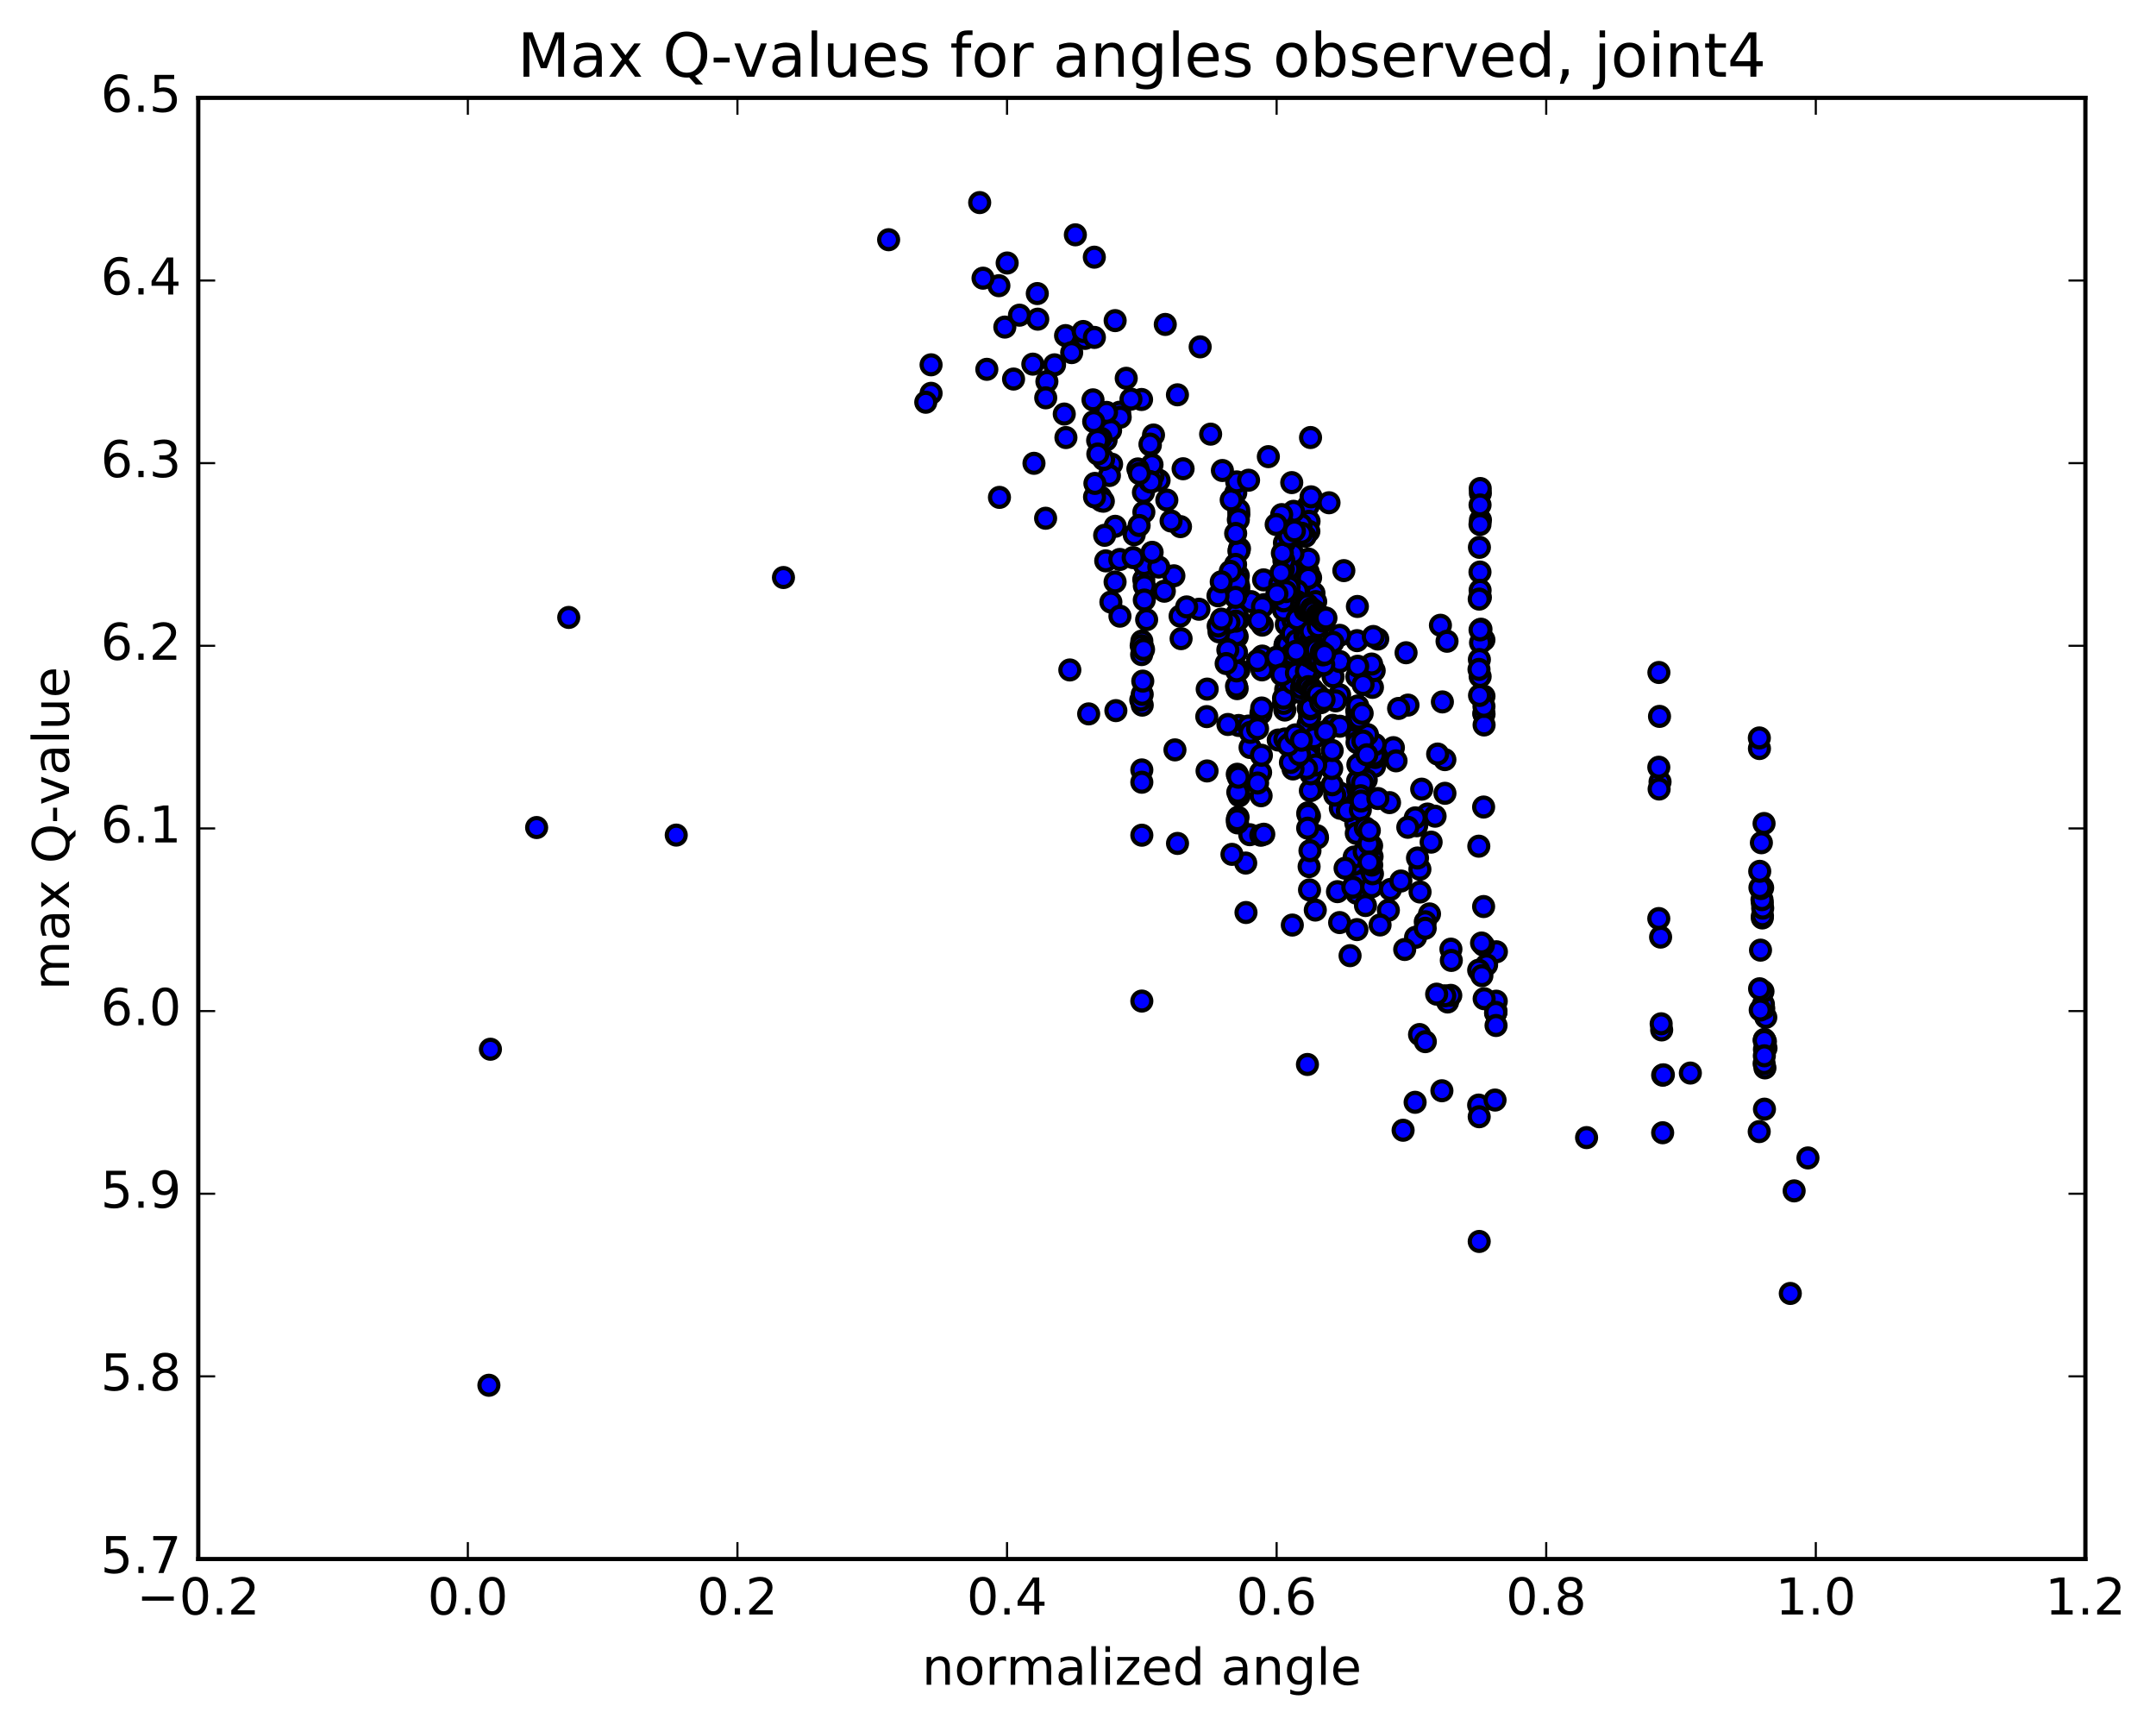 <?xml version="1.0" encoding="utf-8" standalone="no"?>
<!DOCTYPE svg PUBLIC "-//W3C//DTD SVG 1.1//EN"
  "http://www.w3.org/Graphics/SVG/1.1/DTD/svg11.dtd">
<!-- Created with matplotlib (http://matplotlib.org/) -->
<svg height="408pt" version="1.1" viewBox="0 0 510 408" width="510pt" xmlns="http://www.w3.org/2000/svg" xmlns:xlink="http://www.w3.org/1999/xlink">
 <defs>
  <style type="text/css">
*{stroke-linecap:butt;stroke-linejoin:round;stroke-miterlimit:100000;}
  </style>
 </defs>
 <g id="figure_1">
  <g id="patch_1">
   <path d="M 0 408.169 
L 510.039 408.169 
L 510.039 0 
L 0 0 
z
" style="fill:#ffffff;"/>
  </g>
  <g id="axes_1">
   <g id="patch_2">
    <path d="M 46.898 368.742 
L 493.298 368.742 
L 493.298 23.142 
L 46.898 23.142 
z
" style="fill:#ffffff;"/>
   </g>
   <g id="PathCollection_1">
    <defs>
     <path d="M 0 2.236 
C 0.593 2.236 1.162 2 1.581 1.581 
C 2 1.162 2.236 0.593 2.236 0 
C 2.236 -0.593 2 -1.162 1.581 -1.581 
C 1.162 -2 0.593 -2.236 0 -2.236 
C -0.593 -2.236 -1.162 -2 -1.581 -1.581 
C -2 -1.162 -2.236 -0.593 -2.236 0 
C -2.236 0.593 -2 1.162 -1.581 1.581 
C -1.162 2 -0.593 2.236 0 2.236 
z
" id="m174296da8e" style="stroke:#000000;"/>
    </defs>
    <g clip-path="url(#pa2c2757f52)">
     <use style="fill:#0000ff;stroke:#000000;" x="329.604" xlink:href="#m174296da8e" y="176.837"/>
     <use style="fill:#0000ff;stroke:#000000;" x="270.098" xlink:href="#m174296da8e" y="182.103"/>
     <use style="fill:#0000ff;stroke:#000000;" x="270.101" xlink:href="#m174296da8e" y="151.634"/>
     <use style="fill:#0000ff;stroke:#000000;" x="277.681" xlink:href="#m174296da8e" y="136.191"/>
     <use style="fill:#0000ff;stroke:#000000;" x="295.93" xlink:href="#m174296da8e" y="142.298"/>
     <use style="fill:#0000ff;stroke:#000000;" x="295.702" xlink:href="#m174296da8e" y="176.794"/>
     <use style="fill:#0000ff;stroke:#000000;" x="295.628" xlink:href="#m174296da8e" y="197.424"/>
     <use style="fill:#0000ff;stroke:#000000;" x="294.673" xlink:href="#m174296da8e" y="204.131"/>
     <use style="fill:#0000ff;stroke:#000000;" x="294.74" xlink:href="#m174296da8e" y="215.827"/>
     <use style="fill:#0000ff;stroke:#000000;" x="302.366" xlink:href="#m174296da8e" y="175.036"/>
     <use style="fill:#0000ff;stroke:#000000;" x="320.712" xlink:href="#m174296da8e" y="194.687"/>
     <use style="fill:#0000ff;stroke:#000000;" x="320.829" xlink:href="#m174296da8e" y="197.101"/>
     <use style="fill:#0000ff;stroke:#000000;" x="320.927" xlink:href="#m174296da8e" y="211.27"/>
     <use style="fill:#0000ff;stroke:#000000;" x="320.987" xlink:href="#m174296da8e" y="208.355"/>
     <use style="fill:#0000ff;stroke:#000000;" x="321.007" xlink:href="#m174296da8e" y="151.526"/>
     <use style="fill:#0000ff;stroke:#000000;" x="321.004" xlink:href="#m174296da8e" y="174.036"/>
     <use style="fill:#0000ff;stroke:#000000;" x="320.976" xlink:href="#m174296da8e" y="170.511"/>
     <use style="fill:#0000ff;stroke:#000000;" x="320.942" xlink:href="#m174296da8e" y="169.888"/>
     <use style="fill:#0000ff;stroke:#000000;" x="320.936" xlink:href="#m174296da8e" y="168.145"/>
     <use style="fill:#0000ff;stroke:#000000;" x="320.957" xlink:href="#m174296da8e" y="160.047"/>
     <use style="fill:#0000ff;stroke:#000000;" x="321.003" xlink:href="#m174296da8e" y="175.631"/>
     <use style="fill:#0000ff;stroke:#000000;" x="319.357" xlink:href="#m174296da8e" y="226.035"/>
     <use style="fill:#0000ff;stroke:#000000;" x="309.274" xlink:href="#m174296da8e" y="251.771"/>
     <use style="fill:#0000ff;stroke:#000000;" x="316.379" xlink:href="#m174296da8e" y="210.894"/>
     <use style="fill:#0000ff;stroke:#000000;" x="334.746" xlink:href="#m174296da8e" y="260.716"/>
     <use style="fill:#0000ff;stroke:#000000;" x="334.851" xlink:href="#m174296da8e" y="221.695"/>
     <use style="fill:#0000ff;stroke:#000000;" x="320.227" xlink:href="#m174296da8e" y="204.47"/>
     <use style="fill:#0000ff;stroke:#000000;" x="320.335" xlink:href="#m174296da8e" y="202.706"/>
     <use style="fill:#0000ff;stroke:#000000;" x="320.011" xlink:href="#m174296da8e" y="209.856"/>
     <use style="fill:#0000ff;stroke:#000000;" x="317.055" xlink:href="#m174296da8e" y="191.181"/>
     <use style="fill:#0000ff;stroke:#000000;" x="317.035" xlink:href="#m174296da8e" y="187.617"/>
     <use style="fill:#0000ff;stroke:#000000;" x="315.743" xlink:href="#m174296da8e" y="188.062"/>
     <use style="fill:#0000ff;stroke:#000000;" x="315.133" xlink:href="#m174296da8e" y="185.619"/>
     <use style="fill:#0000ff;stroke:#000000;" x="315.02" xlink:href="#m174296da8e" y="181.768"/>
     <use style="fill:#0000ff;stroke:#000000;" x="315.13" xlink:href="#m174296da8e" y="177.515"/>
     <use style="fill:#0000ff;stroke:#000000;" x="315.247" xlink:href="#m174296da8e" y="171.563"/>
     <use style="fill:#0000ff;stroke:#000000;" x="309.64" xlink:href="#m174296da8e" y="177.208"/>
     <use style="fill:#0000ff;stroke:#000000;" x="285.56" xlink:href="#m174296da8e" y="162.988"/>
     <use style="fill:#0000ff;stroke:#000000;" x="285.461" xlink:href="#m174296da8e" y="169.492"/>
     <use style="fill:#0000ff;stroke:#000000;" x="285.529" xlink:href="#m174296da8e" y="182.346"/>
     <use style="fill:#0000ff;stroke:#000000;" x="293.135" xlink:href="#m174296da8e" y="188.215"/>
     <use style="fill:#0000ff;stroke:#000000;" x="311.541" xlink:href="#m174296da8e" y="197.666"/>
     <use style="fill:#0000ff;stroke:#000000;" x="311.654" xlink:href="#m174296da8e" y="198.152"/>
     <use style="fill:#0000ff;stroke:#000000;" x="310.467" xlink:href="#m174296da8e" y="186.721"/>
     <use style="fill:#0000ff;stroke:#000000;" x="309.831" xlink:href="#m174296da8e" y="178.695"/>
     <use style="fill:#0000ff;stroke:#000000;" x="309.717" xlink:href="#m174296da8e" y="173.213"/>
     <use style="fill:#0000ff;stroke:#000000;" x="309.806" xlink:href="#m174296da8e" y="169.494"/>
     <use style="fill:#0000ff;stroke:#000000;" x="309.891" xlink:href="#m174296da8e" y="164.442"/>
     <use style="fill:#0000ff;stroke:#000000;" x="309.973" xlink:href="#m174296da8e" y="158.24"/>
     <use style="fill:#0000ff;stroke:#000000;" x="310.047" xlink:href="#m174296da8e" y="173.066"/>
     <use style="fill:#0000ff;stroke:#000000;" x="309.752" xlink:href="#m174296da8e" y="193.018"/>
     <use style="fill:#0000ff;stroke:#000000;" x="309.669" xlink:href="#m174296da8e" y="204.961"/>
     <use style="fill:#0000ff;stroke:#000000;" x="309.767" xlink:href="#m174296da8e" y="210.48"/>
     <use style="fill:#0000ff;stroke:#000000;" x="309.871" xlink:href="#m174296da8e" y="201.212"/>
     <use style="fill:#0000ff;stroke:#000000;" x="309.963" xlink:href="#m174296da8e" y="187.012"/>
     <use style="fill:#0000ff;stroke:#000000;" x="310.047" xlink:href="#m174296da8e" y="183.03"/>
     <use style="fill:#0000ff;stroke:#000000;" x="309.679" xlink:href="#m174296da8e" y="177.207"/>
     <use style="fill:#0000ff;stroke:#000000;" x="309.428" xlink:href="#m174296da8e" y="171.291"/>
     <use style="fill:#0000ff;stroke:#000000;" x="309.44" xlink:href="#m174296da8e" y="167.532"/>
     <use style="fill:#0000ff;stroke:#000000;" x="309.527" xlink:href="#m174296da8e" y="163.872"/>
     <use style="fill:#0000ff;stroke:#000000;" x="309.613" xlink:href="#m174296da8e" y="157.75"/>
     <use style="fill:#0000ff;stroke:#000000;" x="309.696" xlink:href="#m174296da8e" y="159.337"/>
     <use style="fill:#0000ff;stroke:#000000;" x="309.601" xlink:href="#m174296da8e" y="179.148"/>
     <use style="fill:#0000ff;stroke:#000000;" x="309.366" xlink:href="#m174296da8e" y="192.253"/>
     <use style="fill:#0000ff;stroke:#000000;" x="309.389" xlink:href="#m174296da8e" y="192.624"/>
     <use style="fill:#0000ff;stroke:#000000;" x="309.628" xlink:href="#m174296da8e" y="138.377"/>
     <use style="fill:#0000ff;stroke:#000000;" x="309.739" xlink:href="#m174296da8e" y="151.659"/>
     <use style="fill:#0000ff;stroke:#000000;" x="309.849" xlink:href="#m174296da8e" y="169.451"/>
     <use style="fill:#0000ff;stroke:#000000;" x="309.936" xlink:href="#m174296da8e" y="167.647"/>
     <use style="fill:#0000ff;stroke:#000000;" x="309.986" xlink:href="#m174296da8e" y="167.357"/>
     <use style="fill:#0000ff;stroke:#000000;" x="310.007" xlink:href="#m174296da8e" y="103.483"/>
     <use style="fill:#0000ff;stroke:#000000;" x="310.02" xlink:href="#m174296da8e" y="136.639"/>
     <use style="fill:#0000ff;stroke:#000000;" x="310.821" xlink:href="#m174296da8e" y="140.315"/>
     <use style="fill:#0000ff;stroke:#000000;" x="311.173" xlink:href="#m174296da8e" y="147.171"/>
     <use style="fill:#0000ff;stroke:#000000;" x="311.228" xlink:href="#m174296da8e" y="142.295"/>
     <use style="fill:#0000ff;stroke:#000000;" x="311.227" xlink:href="#m174296da8e" y="180.937"/>
     <use style="fill:#0000ff;stroke:#000000;" x="311.131" xlink:href="#m174296da8e" y="215.246"/>
     <use style="fill:#0000ff;stroke:#000000;" x="318.176" xlink:href="#m174296da8e" y="205.36"/>
     <use style="fill:#0000ff;stroke:#000000;" x="335.914" xlink:href="#m174296da8e" y="210.98"/>
     <use style="fill:#0000ff;stroke:#000000;" x="335.876" xlink:href="#m174296da8e" y="205.596"/>
     <use style="fill:#0000ff;stroke:#000000;" x="330.234" xlink:href="#m174296da8e" y="179.951"/>
     <use style="fill:#0000ff;stroke:#000000;" x="328.695" xlink:href="#m174296da8e" y="189.836"/>
     <use style="fill:#0000ff;stroke:#000000;" x="328.42" xlink:href="#m174296da8e" y="215.293"/>
     <use style="fill:#0000ff;stroke:#000000;" x="335.793" xlink:href="#m174296da8e" y="244.691"/>
     <use style="fill:#0000ff;stroke:#000000;" x="353.82" xlink:href="#m174296da8e" y="239.46"/>
     <use style="fill:#0000ff;stroke:#000000;" x="353.879" xlink:href="#m174296da8e" y="239.111"/>
     <use style="fill:#0000ff;stroke:#000000;" x="353.939" xlink:href="#m174296da8e" y="236.801"/>
     <use style="fill:#0000ff;stroke:#000000;" x="353.974" xlink:href="#m174296da8e" y="225.115"/>
     <use style="fill:#0000ff;stroke:#000000;" x="351.654" xlink:href="#m174296da8e" y="228.207"/>
     <use style="fill:#0000ff;stroke:#000000;" x="350.902" xlink:href="#m174296da8e" y="223.545"/>
     <use style="fill:#0000ff;stroke:#000000;" x="350.95" xlink:href="#m174296da8e" y="190.88"/>
     <use style="fill:#0000ff;stroke:#000000;" x="350.992" xlink:href="#m174296da8e" y="168.746"/>
     <use style="fill:#0000ff;stroke:#000000;" x="351.019" xlink:href="#m174296da8e" y="151.346"/>
     <use style="fill:#0000ff;stroke:#000000;" x="351.033" xlink:href="#m174296da8e" y="164.662"/>
     <use style="fill:#0000ff;stroke:#000000;" x="351.047" xlink:href="#m174296da8e" y="168.896"/>
     <use style="fill:#0000ff;stroke:#000000;" x="351.062" xlink:href="#m174296da8e" y="171.47"/>
     <use style="fill:#0000ff;stroke:#000000;" x="351.076" xlink:href="#m174296da8e" y="236.217"/>
     <use style="fill:#0000ff;stroke:#000000;" x="351.032" xlink:href="#m174296da8e" y="167.074"/>
     <use style="fill:#0000ff;stroke:#000000;" x="350.324" xlink:href="#m174296da8e" y="148.821"/>
     <use style="fill:#0000ff;stroke:#000000;" x="350.183" xlink:href="#m174296da8e" y="141.29"/>
     <use style="fill:#0000ff;stroke:#000000;" x="350.219" xlink:href="#m174296da8e" y="152.016"/>
     <use style="fill:#0000ff;stroke:#000000;" x="350.197" xlink:href="#m174296da8e" y="122.99"/>
     <use style="fill:#0000ff;stroke:#000000;" x="350.179" xlink:href="#m174296da8e" y="116.652"/>
     <use style="fill:#0000ff;stroke:#000000;" x="350.147" xlink:href="#m174296da8e" y="115.546"/>
     <use style="fill:#0000ff;stroke:#000000;" x="350.105" xlink:href="#m174296da8e" y="119.427"/>
     <use style="fill:#0000ff;stroke:#000000;" x="350.089" xlink:href="#m174296da8e" y="124.049"/>
     <use style="fill:#0000ff;stroke:#000000;" x="350.087" xlink:href="#m174296da8e" y="135.306"/>
     <use style="fill:#0000ff;stroke:#000000;" x="350.104" xlink:href="#m174296da8e" y="148.983"/>
     <use style="fill:#0000ff;stroke:#000000;" x="350.124" xlink:href="#m174296da8e" y="160.005"/>
     <use style="fill:#0000ff;stroke:#000000;" x="350.117" xlink:href="#m174296da8e" y="139.624"/>
     <use style="fill:#0000ff;stroke:#000000;" x="349.946" xlink:href="#m174296da8e" y="155.991"/>
     <use style="fill:#0000ff;stroke:#000000;" x="349.983" xlink:href="#m174296da8e" y="164.485"/>
     <use style="fill:#0000ff;stroke:#000000;" x="349.955" xlink:href="#m174296da8e" y="129.455"/>
     <use style="fill:#0000ff;stroke:#000000;" x="349.908" xlink:href="#m174296da8e" y="141.702"/>
     <use style="fill:#0000ff;stroke:#000000;" x="349.857" xlink:href="#m174296da8e" y="158.329"/>
     <use style="fill:#0000ff;stroke:#000000;" x="349.811" xlink:href="#m174296da8e" y="200.142"/>
     <use style="fill:#0000ff;stroke:#000000;" x="349.78" xlink:href="#m174296da8e" y="229.469"/>
     <use style="fill:#0000ff;stroke:#000000;" x="349.773" xlink:href="#m174296da8e" y="261.374"/>
     <use style="fill:#0000ff;stroke:#000000;" x="342.432" xlink:href="#m174296da8e" y="236.991"/>
     <use style="fill:#0000ff;stroke:#000000;" x="324.488" xlink:href="#m174296da8e" y="209.742"/>
     <use style="fill:#0000ff;stroke:#000000;" x="331.904" xlink:href="#m174296da8e" y="267.328"/>
     <use style="fill:#0000ff;stroke:#000000;" x="349.909" xlink:href="#m174296da8e" y="293.63"/>
     <use style="fill:#0000ff;stroke:#000000;" x="343.18" xlink:href="#m174296da8e" y="235.423"/>
     <use style="fill:#0000ff;stroke:#000000;" x="343.215" xlink:href="#m174296da8e" y="224.493"/>
     <use style="fill:#0000ff;stroke:#000000;" x="341.766" xlink:href="#m174296da8e" y="235.532"/>
     <use style="fill:#0000ff;stroke:#000000;" x="339.838" xlink:href="#m174296da8e" y="235.141"/>
     <use style="fill:#0000ff;stroke:#000000;" x="337.158" xlink:href="#m174296da8e" y="246.371"/>
     <use style="fill:#0000ff;stroke:#000000;" x="323.003" xlink:href="#m174296da8e" y="214.175"/>
     <use style="fill:#0000ff;stroke:#000000;" x="338.15" xlink:href="#m174296da8e" y="216.16"/>
     <use style="fill:#0000ff;stroke:#000000;" x="337.688" xlink:href="#m174296da8e" y="192.538"/>
     <use style="fill:#0000ff;stroke:#000000;" x="336.3" xlink:href="#m174296da8e" y="186.654"/>
     <use style="fill:#0000ff;stroke:#000000;" x="335.308" xlink:href="#m174296da8e" y="202.935"/>
     <use style="fill:#0000ff;stroke:#000000;" x="341.081" xlink:href="#m174296da8e" y="257.987"/>
     <use style="fill:#0000ff;stroke:#000000;" x="353.651" xlink:href="#m174296da8e" y="260.186"/>
     <use style="fill:#0000ff;stroke:#000000;" x="353.77" xlink:href="#m174296da8e" y="239.586"/>
     <use style="fill:#0000ff;stroke:#000000;" x="353.827" xlink:href="#m174296da8e" y="239.451"/>
     <use style="fill:#0000ff;stroke:#000000;" x="353.889" xlink:href="#m174296da8e" y="242.551"/>
     <use style="fill:#0000ff;stroke:#000000;" x="350.948" xlink:href="#m174296da8e" y="214.418"/>
     <use style="fill:#0000ff;stroke:#000000;" x="339.468" xlink:href="#m174296da8e" y="193.045"/>
     <use style="fill:#0000ff;stroke:#000000;" x="338.531" xlink:href="#m174296da8e" y="199.186"/>
     <use style="fill:#0000ff;stroke:#000000;" x="335.118" xlink:href="#m174296da8e" y="195.312"/>
     <use style="fill:#0000ff;stroke:#000000;" x="334.784" xlink:href="#m174296da8e" y="193.44"/>
     <use style="fill:#0000ff;stroke:#000000;" x="333.013" xlink:href="#m174296da8e" y="195.67"/>
     <use style="fill:#0000ff;stroke:#000000;" x="328.895" xlink:href="#m174296da8e" y="210.38"/>
     <use style="fill:#0000ff;stroke:#000000;" x="326.455" xlink:href="#m174296da8e" y="218.773"/>
     <use style="fill:#0000ff;stroke:#000000;" x="324.561" xlink:href="#m174296da8e" y="202.581"/>
     <use style="fill:#0000ff;stroke:#000000;" x="324.653" xlink:href="#m174296da8e" y="206.677"/>
     <use style="fill:#0000ff;stroke:#000000;" x="332.28" xlink:href="#m174296da8e" y="224.574"/>
     <use style="fill:#0000ff;stroke:#000000;" x="350.46" xlink:href="#m174296da8e" y="223.048"/>
     <use style="fill:#0000ff;stroke:#000000;" x="350.54" xlink:href="#m174296da8e" y="230.772"/>
     <use style="fill:#0000ff;stroke:#000000;" x="343.306" xlink:href="#m174296da8e" y="227.16"/>
     <use style="fill:#0000ff;stroke:#000000;" x="337.148" xlink:href="#m174296da8e" y="218.023"/>
     <use style="fill:#0000ff;stroke:#000000;" x="331.377" xlink:href="#m174296da8e" y="208.379"/>
     <use style="fill:#0000ff;stroke:#000000;" x="325.152" xlink:href="#m174296da8e" y="181.24"/>
     <use style="fill:#0000ff;stroke:#000000;" x="315.338" xlink:href="#m174296da8e" y="160.072"/>
     <use style="fill:#0000ff;stroke:#000000;" x="299.073" xlink:href="#m174296da8e" y="142.991"/>
     <use style="fill:#0000ff;stroke:#000000;" x="298.904" xlink:href="#m174296da8e" y="137.15"/>
     <use style="fill:#0000ff;stroke:#000000;" x="298.584" xlink:href="#m174296da8e" y="155.174"/>
     <use style="fill:#0000ff;stroke:#000000;" x="298.268" xlink:href="#m174296da8e" y="168.701"/>
     <use style="fill:#0000ff;stroke:#000000;" x="298.196" xlink:href="#m174296da8e" y="182.697"/>
     <use style="fill:#0000ff;stroke:#000000;" x="298.249" xlink:href="#m174296da8e" y="197.55"/>
     <use style="fill:#0000ff;stroke:#000000;" x="298.316" xlink:href="#m174296da8e" y="188.212"/>
     <use style="fill:#0000ff;stroke:#000000;" x="298.385" xlink:href="#m174296da8e" y="178.632"/>
     <use style="fill:#0000ff;stroke:#000000;" x="298.455" xlink:href="#m174296da8e" y="167.458"/>
     <use style="fill:#0000ff;stroke:#000000;" x="298.522" xlink:href="#m174296da8e" y="158.439"/>
     <use style="fill:#0000ff;stroke:#000000;" x="298.585" xlink:href="#m174296da8e" y="147.855"/>
     <use style="fill:#0000ff;stroke:#000000;" x="298.638" xlink:href="#m174296da8e" y="143.508"/>
     <use style="fill:#0000ff;stroke:#000000;" x="293.2" xlink:href="#m174296da8e" y="129.761"/>
     <use style="fill:#0000ff;stroke:#000000;" x="293.052" xlink:href="#m174296da8e" y="121.651"/>
     <use style="fill:#0000ff;stroke:#000000;" x="292.919" xlink:href="#m174296da8e" y="136.163"/>
     <use style="fill:#0000ff;stroke:#000000;" x="292.656" xlink:href="#m174296da8e" y="150.576"/>
     <use style="fill:#0000ff;stroke:#000000;" x="292.646" xlink:href="#m174296da8e" y="162.878"/>
     <use style="fill:#0000ff;stroke:#000000;" x="292.675" xlink:href="#m174296da8e" y="183.126"/>
     <use style="fill:#0000ff;stroke:#000000;" x="292.732" xlink:href="#m174296da8e" y="194.631"/>
     <use style="fill:#0000ff;stroke:#000000;" x="292.799" xlink:href="#m174296da8e" y="187.374"/>
     <use style="fill:#0000ff;stroke:#000000;" x="292.864" xlink:href="#m174296da8e" y="193.3"/>
     <use style="fill:#0000ff;stroke:#000000;" x="292.93" xlink:href="#m174296da8e" y="183.83"/>
     <use style="fill:#0000ff;stroke:#000000;" x="293" xlink:href="#m174296da8e" y="171.592"/>
     <use style="fill:#0000ff;stroke:#000000;" x="293.059" xlink:href="#m174296da8e" y="158.498"/>
     <use style="fill:#0000ff;stroke:#000000;" x="293.003" xlink:href="#m174296da8e" y="146.469"/>
     <use style="fill:#0000ff;stroke:#000000;" x="293.009" xlink:href="#m174296da8e" y="139.553"/>
     <use style="fill:#0000ff;stroke:#000000;" x="293.035" xlink:href="#m174296da8e" y="138.745"/>
     <use style="fill:#0000ff;stroke:#000000;" x="293.059" xlink:href="#m174296da8e" y="130.314"/>
     <use style="fill:#0000ff;stroke:#000000;" x="293.016" xlink:href="#m174296da8e" y="120.633"/>
     <use style="fill:#0000ff;stroke:#000000;" x="292.928" xlink:href="#m174296da8e" y="122.93"/>
     <use style="fill:#0000ff;stroke:#000000;" x="292.807" xlink:href="#m174296da8e" y="137.566"/>
     <use style="fill:#0000ff;stroke:#000000;" x="292.5" xlink:href="#m174296da8e" y="145.31"/>
     <use style="fill:#0000ff;stroke:#000000;" x="292.495" xlink:href="#m174296da8e" y="162.28"/>
     <use style="fill:#0000ff;stroke:#000000;" x="292.518" xlink:href="#m174296da8e" y="158.687"/>
     <use style="fill:#0000ff;stroke:#000000;" x="292.494" xlink:href="#m174296da8e" y="154.286"/>
     <use style="fill:#0000ff;stroke:#000000;" x="292.415" xlink:href="#m174296da8e" y="150.136"/>
     <use style="fill:#0000ff;stroke:#000000;" x="292.332" xlink:href="#m174296da8e" y="146.912"/>
     <use style="fill:#0000ff;stroke:#000000;" x="292.271" xlink:href="#m174296da8e" y="141.287"/>
     <use style="fill:#0000ff;stroke:#000000;" x="292.275" xlink:href="#m174296da8e" y="133.493"/>
     <use style="fill:#0000ff;stroke:#000000;" x="292.296" xlink:href="#m174296da8e" y="126.166"/>
     <use style="fill:#0000ff;stroke:#000000;" x="292.317" xlink:href="#m174296da8e" y="116.559"/>
     <use style="fill:#0000ff;stroke:#000000;" x="291.237" xlink:href="#m174296da8e" y="118.244"/>
     <use style="fill:#0000ff;stroke:#000000;" x="291.022" xlink:href="#m174296da8e" y="135.122"/>
     <use style="fill:#0000ff;stroke:#000000;" x="290.714" xlink:href="#m174296da8e" y="147.189"/>
     <use style="fill:#0000ff;stroke:#000000;" x="290.446" xlink:href="#m174296da8e" y="153.706"/>
     <use style="fill:#0000ff;stroke:#000000;" x="290.463" xlink:href="#m174296da8e" y="171.354"/>
     <use style="fill:#0000ff;stroke:#000000;" x="270.098" xlink:href="#m174296da8e" y="236.773"/>
     <use style="fill:#0000ff;stroke:#000000;" x="270.101" xlink:href="#m174296da8e" y="197.544"/>
     <use style="fill:#0000ff;stroke:#000000;" x="270.196" xlink:href="#m174296da8e" y="166.781"/>
     <use style="fill:#0000ff;stroke:#000000;" x="270.31" xlink:href="#m174296da8e" y="153.113"/>
     <use style="fill:#0000ff;stroke:#000000;" x="277.935" xlink:href="#m174296da8e" y="177.361"/>
     <use style="fill:#0000ff;stroke:#000000;" x="292.658" xlink:href="#m174296da8e" y="193.895"/>
     <use style="fill:#0000ff;stroke:#000000;" x="291.418" xlink:href="#m174296da8e" y="202.072"/>
     <use style="fill:#0000ff;stroke:#000000;" x="298.947" xlink:href="#m174296da8e" y="197.313"/>
     <use style="fill:#0000ff;stroke:#000000;" x="316.928" xlink:href="#m174296da8e" y="171.771"/>
     <use style="fill:#0000ff;stroke:#000000;" x="316.904" xlink:href="#m174296da8e" y="150.27"/>
     <use style="fill:#0000ff;stroke:#000000;" x="316.886" xlink:href="#m174296da8e" y="164.339"/>
     <use style="fill:#0000ff;stroke:#000000;" x="316.891" xlink:href="#m174296da8e" y="218.208"/>
     <use style="fill:#0000ff;stroke:#000000;" x="324.484" xlink:href="#m174296da8e" y="204.607"/>
     <use style="fill:#0000ff;stroke:#000000;" x="349.905" xlink:href="#m174296da8e" y="264.133"/>
     <use style="fill:#0000ff;stroke:#000000;" x="375.303" xlink:href="#m174296da8e" y="269.067"/>
     <use style="fill:#0000ff;stroke:#000000;" x="393.301" xlink:href="#m174296da8e" y="267.918"/>
     <use style="fill:#0000ff;stroke:#000000;" x="393.3" xlink:href="#m174296da8e" y="254.301"/>
     <use style="fill:#0000ff;stroke:#000000;" x="393.468" xlink:href="#m174296da8e" y="254.216"/>
     <use style="fill:#0000ff;stroke:#000000;" x="393.067" xlink:href="#m174296da8e" y="243.6"/>
     <use style="fill:#0000ff;stroke:#000000;" x="392.947" xlink:href="#m174296da8e" y="242.148"/>
     <use style="fill:#0000ff;stroke:#000000;" x="392.816" xlink:href="#m174296da8e" y="221.644"/>
     <use style="fill:#0000ff;stroke:#000000;" x="392.683" xlink:href="#m174296da8e" y="184.922"/>
     <use style="fill:#0000ff;stroke:#000000;" x="392.557" xlink:href="#m174296da8e" y="169.441"/>
     <use style="fill:#0000ff;stroke:#000000;" x="392.465" xlink:href="#m174296da8e" y="186.621"/>
     <use style="fill:#0000ff;stroke:#000000;" x="392.412" xlink:href="#m174296da8e" y="159.057"/>
     <use style="fill:#0000ff;stroke:#000000;" x="392.393" xlink:href="#m174296da8e" y="181.467"/>
     <use style="fill:#0000ff;stroke:#000000;" x="392.386" xlink:href="#m174296da8e" y="217.257"/>
     <use style="fill:#0000ff;stroke:#000000;" x="399.851" xlink:href="#m174296da8e" y="253.801"/>
     <use style="fill:#0000ff;stroke:#000000;" x="417.744" xlink:href="#m174296da8e" y="247.91"/>
     <use style="fill:#0000ff;stroke:#000000;" x="417.696" xlink:href="#m174296da8e" y="240.631"/>
     <use style="fill:#0000ff;stroke:#000000;" x="417.608" xlink:href="#m174296da8e" y="246.335"/>
     <use style="fill:#0000ff;stroke:#000000;" x="417.495" xlink:href="#m174296da8e" y="252.58"/>
     <use style="fill:#0000ff;stroke:#000000;" x="417.382" xlink:href="#m174296da8e" y="248.218"/>
     <use style="fill:#0000ff;stroke:#000000;" x="417.4" xlink:href="#m174296da8e" y="246.043"/>
     <use style="fill:#0000ff;stroke:#000000;" x="417.36" xlink:href="#m174296da8e" y="245.85"/>
     <use style="fill:#0000ff;stroke:#000000;" x="417.325" xlink:href="#m174296da8e" y="246.117"/>
     <use style="fill:#0000ff;stroke:#000000;" x="417.299" xlink:href="#m174296da8e" y="251.567"/>
     <use style="fill:#0000ff;stroke:#000000;" x="417.355" xlink:href="#m174296da8e" y="249.716"/>
     <use style="fill:#0000ff;stroke:#000000;" x="417.382" xlink:href="#m174296da8e" y="262.342"/>
     <use style="fill:#0000ff;stroke:#000000;" x="417.288" xlink:href="#m174296da8e" y="194.779"/>
     <use style="fill:#0000ff;stroke:#000000;" x="417.214" xlink:href="#m174296da8e" y="238.514"/>
     <use style="fill:#0000ff;stroke:#000000;" x="417.131" xlink:href="#m174296da8e" y="237.53"/>
     <use style="fill:#0000ff;stroke:#000000;" x="417.031" xlink:href="#m174296da8e" y="234.485"/>
     <use style="fill:#0000ff;stroke:#000000;" x="416.952" xlink:href="#m174296da8e" y="209.978"/>
     <use style="fill:#0000ff;stroke:#000000;" x="416.878" xlink:href="#m174296da8e" y="213.541"/>
     <use style="fill:#0000ff;stroke:#000000;" x="416.865" xlink:href="#m174296da8e" y="217.118"/>
     <use style="fill:#0000ff;stroke:#000000;" x="416.908" xlink:href="#m174296da8e" y="216.612"/>
     <use style="fill:#0000ff;stroke:#000000;" x="416.964" xlink:href="#m174296da8e" y="214.797"/>
     <use style="fill:#0000ff;stroke:#000000;" x="416.798" xlink:href="#m174296da8e" y="212.781"/>
     <use style="fill:#0000ff;stroke:#000000;" x="416.748" xlink:href="#m174296da8e" y="209.84"/>
     <use style="fill:#0000ff;stroke:#000000;" x="416.655" xlink:href="#m174296da8e" y="199.329"/>
     <use style="fill:#0000ff;stroke:#000000;" x="416.526" xlink:href="#m174296da8e" y="210.157"/>
     <use style="fill:#0000ff;stroke:#000000;" x="416.449" xlink:href="#m174296da8e" y="224.729"/>
     <use style="fill:#0000ff;stroke:#000000;" x="416.381" xlink:href="#m174296da8e" y="238.896"/>
     <use style="fill:#0000ff;stroke:#000000;" x="416.311" xlink:href="#m174296da8e" y="209.94"/>
     <use style="fill:#0000ff;stroke:#000000;" x="416.262" xlink:href="#m174296da8e" y="206.086"/>
     <use style="fill:#0000ff;stroke:#000000;" x="416.23" xlink:href="#m174296da8e" y="233.867"/>
     <use style="fill:#0000ff;stroke:#000000;" x="416.195" xlink:href="#m174296da8e" y="177.045"/>
     <use style="fill:#0000ff;stroke:#000000;" x="416.172" xlink:href="#m174296da8e" y="174.541"/>
     <use style="fill:#0000ff;stroke:#000000;" x="416.144" xlink:href="#m174296da8e" y="267.648"/>
     <use style="fill:#0000ff;stroke:#000000;" x="423.495" xlink:href="#m174296da8e" y="305.929"/>
     <use style="fill:#0000ff;stroke:#000000;" x="115.649" xlink:href="#m174296da8e" y="327.645"/>
     <use style="fill:#0000ff;stroke:#000000;" x="424.405" xlink:href="#m174296da8e" y="281.669"/>
     <use style="fill:#0000ff;stroke:#000000;" x="116.011" xlink:href="#m174296da8e" y="248.166"/>
     <use style="fill:#0000ff;stroke:#000000;" x="427.667" xlink:href="#m174296da8e" y="273.876"/>
     <use style="fill:#0000ff;stroke:#000000;" x="126.941" xlink:href="#m174296da8e" y="195.731"/>
     <use style="fill:#0000ff;stroke:#000000;" x="134.535" xlink:href="#m174296da8e" y="146.036"/>
     <use style="fill:#0000ff;stroke:#000000;" x="159.965" xlink:href="#m174296da8e" y="197.517"/>
     <use style="fill:#0000ff;stroke:#000000;" x="185.328" xlink:href="#m174296da8e" y="136.594"/>
     <use style="fill:#0000ff;stroke:#000000;" x="210.204" xlink:href="#m174296da8e" y="56.698"/>
     <use style="fill:#0000ff;stroke:#000000;" x="236.288" xlink:href="#m174296da8e" y="67.57"/>
     <use style="fill:#0000ff;stroke:#000000;" x="261.644" xlink:href="#m174296da8e" y="104.091"/>
     <use style="fill:#0000ff;stroke:#000000;" x="279.387" xlink:href="#m174296da8e" y="151.056"/>
     <use style="fill:#0000ff;stroke:#000000;" x="279.246" xlink:href="#m174296da8e" y="124.557"/>
     <use style="fill:#0000ff;stroke:#000000;" x="286.374" xlink:href="#m174296da8e" y="102.685"/>
     <use style="fill:#0000ff;stroke:#000000;" x="309.131" xlink:href="#m174296da8e" y="149.293"/>
     <use style="fill:#0000ff;stroke:#000000;" x="315.298" xlink:href="#m174296da8e" y="151.922"/>
     <use style="fill:#0000ff;stroke:#000000;" x="333.061" xlink:href="#m174296da8e" y="166.772"/>
     <use style="fill:#0000ff;stroke:#000000;" x="332.605" xlink:href="#m174296da8e" y="154.388"/>
     <use style="fill:#0000ff;stroke:#000000;" x="325.281" xlink:href="#m174296da8e" y="179.163"/>
     <use style="fill:#0000ff;stroke:#000000;" x="325.081" xlink:href="#m174296da8e" y="178.593"/>
     <use style="fill:#0000ff;stroke:#000000;" x="325.261" xlink:href="#m174296da8e" y="176.088"/>
     <use style="fill:#0000ff;stroke:#000000;" x="318.718" xlink:href="#m174296da8e" y="191.795"/>
     <use style="fill:#0000ff;stroke:#000000;" x="309.331" xlink:href="#m174296da8e" y="195.88"/>
     <use style="fill:#0000ff;stroke:#000000;" x="309.457" xlink:href="#m174296da8e" y="135.278"/>
     <use style="fill:#0000ff;stroke:#000000;" x="309.497" xlink:href="#m174296da8e" y="119.587"/>
     <use style="fill:#0000ff;stroke:#000000;" x="309.652" xlink:href="#m174296da8e" y="123.295"/>
     <use style="fill:#0000ff;stroke:#000000;" x="307.233" xlink:href="#m174296da8e" y="139.31"/>
     <use style="fill:#0000ff;stroke:#000000;" x="308.968" xlink:href="#m174296da8e" y="159.029"/>
     <use style="fill:#0000ff;stroke:#000000;" x="309.602" xlink:href="#m174296da8e" y="145.336"/>
     <use style="fill:#0000ff;stroke:#000000;" x="311.14" xlink:href="#m174296da8e" y="144.588"/>
     <use style="fill:#0000ff;stroke:#000000;" x="310.721" xlink:href="#m174296da8e" y="158.118"/>
     <use style="fill:#0000ff;stroke:#000000;" x="309.613" xlink:href="#m174296da8e" y="125.667"/>
     <use style="fill:#0000ff;stroke:#000000;" x="308.761" xlink:href="#m174296da8e" y="126.858"/>
     <use style="fill:#0000ff;stroke:#000000;" x="307.516" xlink:href="#m174296da8e" y="138.201"/>
     <use style="fill:#0000ff;stroke:#000000;" x="307.122" xlink:href="#m174296da8e" y="139.914"/>
     <use style="fill:#0000ff;stroke:#000000;" x="307.194" xlink:href="#m174296da8e" y="155.418"/>
     <use style="fill:#0000ff;stroke:#000000;" x="307.133" xlink:href="#m174296da8e" y="163.177"/>
     <use style="fill:#0000ff;stroke:#000000;" x="306.816" xlink:href="#m174296da8e" y="138.049"/>
     <use style="fill:#0000ff;stroke:#000000;" x="306.58" xlink:href="#m174296da8e" y="152.655"/>
     <use style="fill:#0000ff;stroke:#000000;" x="306.136" xlink:href="#m174296da8e" y="159.524"/>
     <use style="fill:#0000ff;stroke:#000000;" x="308.221" xlink:href="#m174296da8e" y="137.145"/>
     <use style="fill:#0000ff;stroke:#000000;" x="309.737" xlink:href="#m174296da8e" y="163.015"/>
     <use style="fill:#0000ff;stroke:#000000;" x="310.837" xlink:href="#m174296da8e" y="174.499"/>
     <use style="fill:#0000ff;stroke:#000000;" x="309.064" xlink:href="#m174296da8e" y="181.766"/>
     <use style="fill:#0000ff;stroke:#000000;" x="307.615" xlink:href="#m174296da8e" y="146.857"/>
     <use style="fill:#0000ff;stroke:#000000;" x="306.825" xlink:href="#m174296da8e" y="179.02"/>
     <use style="fill:#0000ff;stroke:#000000;" x="305.697" xlink:href="#m174296da8e" y="218.797"/>
     <use style="fill:#0000ff;stroke:#000000;" x="305.864" xlink:href="#m174296da8e" y="181.878"/>
     <use style="fill:#0000ff;stroke:#000000;" x="305.933" xlink:href="#m174296da8e" y="176.122"/>
     <use style="fill:#0000ff;stroke:#000000;" x="306.121" xlink:href="#m174296da8e" y="153.349"/>
     <use style="fill:#0000ff;stroke:#000000;" x="306.189" xlink:href="#m174296da8e" y="148.832"/>
     <use style="fill:#0000ff;stroke:#000000;" x="305.25" xlink:href="#m174296da8e" y="180.337"/>
     <use style="fill:#0000ff;stroke:#000000;" x="306.867" xlink:href="#m174296da8e" y="138.573"/>
     <use style="fill:#0000ff;stroke:#000000;" x="325.908" xlink:href="#m174296da8e" y="151.145"/>
     <use style="fill:#0000ff;stroke:#000000;" x="316.919" xlink:href="#m174296da8e" y="156.467"/>
     <use style="fill:#0000ff;stroke:#000000;" x="307.086" xlink:href="#m174296da8e" y="159.312"/>
     <use style="fill:#0000ff;stroke:#000000;" x="305.727" xlink:href="#m174296da8e" y="124.541"/>
     <use style="fill:#0000ff;stroke:#000000;" x="305.827" xlink:href="#m174296da8e" y="135.659"/>
     <use style="fill:#0000ff;stroke:#000000;" x="305.863" xlink:href="#m174296da8e" y="146.706"/>
     <use style="fill:#0000ff;stroke:#000000;" x="305.424" xlink:href="#m174296da8e" y="126.657"/>
     <use style="fill:#0000ff;stroke:#000000;" x="304.784" xlink:href="#m174296da8e" y="139.281"/>
     <use style="fill:#0000ff;stroke:#000000;" x="304.789" xlink:href="#m174296da8e" y="142.225"/>
     <use style="fill:#0000ff;stroke:#000000;" x="304.845" xlink:href="#m174296da8e" y="134.829"/>
     <use style="fill:#0000ff;stroke:#000000;" x="304.596" xlink:href="#m174296da8e" y="139.557"/>
     <use style="fill:#0000ff;stroke:#000000;" x="304.009" xlink:href="#m174296da8e" y="144.137"/>
     <use style="fill:#0000ff;stroke:#000000;" x="305.454" xlink:href="#m174296da8e" y="132.594"/>
     <use style="fill:#0000ff;stroke:#000000;" x="302.735" xlink:href="#m174296da8e" y="138.167"/>
     <use style="fill:#0000ff;stroke:#000000;" x="306.651" xlink:href="#m174296da8e" y="145.045"/>
     <use style="fill:#0000ff;stroke:#000000;" x="304.148" xlink:href="#m174296da8e" y="165.153"/>
     <use style="fill:#0000ff;stroke:#000000;" x="304.13" xlink:href="#m174296da8e" y="163.097"/>
     <use style="fill:#0000ff;stroke:#000000;" x="304.269" xlink:href="#m174296da8e" y="147.703"/>
     <use style="fill:#0000ff;stroke:#000000;" x="304.362" xlink:href="#m174296da8e" y="143.074"/>
     <use style="fill:#0000ff;stroke:#000000;" x="303.944" xlink:href="#m174296da8e" y="152.686"/>
     <use style="fill:#0000ff;stroke:#000000;" x="303.923" xlink:href="#m174296da8e" y="167.943"/>
     <use style="fill:#0000ff;stroke:#000000;" x="303.94" xlink:href="#m174296da8e" y="174.78"/>
     <use style="fill:#0000ff;stroke:#000000;" x="304.026" xlink:href="#m174296da8e" y="152.364"/>
     <use style="fill:#0000ff;stroke:#000000;" x="304.158" xlink:href="#m174296da8e" y="135.65"/>
     <use style="fill:#0000ff;stroke:#000000;" x="304.239" xlink:href="#m174296da8e" y="134.541"/>
     <use style="fill:#0000ff;stroke:#000000;" x="304.078" xlink:href="#m174296da8e" y="155.325"/>
     <use style="fill:#0000ff;stroke:#000000;" x="305.435" xlink:href="#m174296da8e" y="175.609"/>
     <use style="fill:#0000ff;stroke:#000000;" x="315.952" xlink:href="#m174296da8e" y="165.765"/>
     <use style="fill:#0000ff;stroke:#000000;" x="340.733" xlink:href="#m174296da8e" y="147.888"/>
     <use style="fill:#0000ff;stroke:#000000;" x="341.786" xlink:href="#m174296da8e" y="179.669"/>
     <use style="fill:#0000ff;stroke:#000000;" x="341.8" xlink:href="#m174296da8e" y="187.633"/>
     <use style="fill:#0000ff;stroke:#000000;" x="341.196" xlink:href="#m174296da8e" y="166.017"/>
     <use style="fill:#0000ff;stroke:#000000;" x="340.075" xlink:href="#m174296da8e" y="178.349"/>
     <use style="fill:#0000ff;stroke:#000000;" x="337.132" xlink:href="#m174296da8e" y="219.558"/>
     <use style="fill:#0000ff;stroke:#000000;" x="324.455" xlink:href="#m174296da8e" y="200.018"/>
     <use style="fill:#0000ff;stroke:#000000;" x="324.65" xlink:href="#m174296da8e" y="162.573"/>
     <use style="fill:#0000ff;stroke:#000000;" x="324.847" xlink:href="#m174296da8e" y="150.543"/>
     <use style="fill:#0000ff;stroke:#000000;" x="325.063" xlink:href="#m174296da8e" y="158.623"/>
     <use style="fill:#0000ff;stroke:#000000;" x="324.456" xlink:href="#m174296da8e" y="157.062"/>
     <use style="fill:#0000ff;stroke:#000000;" x="309.469" xlink:href="#m174296da8e" y="136.782"/>
     <use style="fill:#0000ff;stroke:#000000;" x="308.088" xlink:href="#m174296da8e" y="149.511"/>
     <use style="fill:#0000ff;stroke:#000000;" x="310.124" xlink:href="#m174296da8e" y="117.512"/>
     <use style="fill:#0000ff;stroke:#000000;" x="310.206" xlink:href="#m174296da8e" y="146.035"/>
     <use style="fill:#0000ff;stroke:#000000;" x="309.504" xlink:href="#m174296da8e" y="132.235"/>
     <use style="fill:#0000ff;stroke:#000000;" x="307.779" xlink:href="#m174296da8e" y="124.099"/>
     <use style="fill:#0000ff;stroke:#000000;" x="307.55" xlink:href="#m174296da8e" y="163.767"/>
     <use style="fill:#0000ff;stroke:#000000;" x="307.418" xlink:href="#m174296da8e" y="178.483"/>
     <use style="fill:#0000ff;stroke:#000000;" x="306.874" xlink:href="#m174296da8e" y="139.76"/>
     <use style="fill:#0000ff;stroke:#000000;" x="305.877" xlink:href="#m174296da8e" y="146.778"/>
     <use style="fill:#0000ff;stroke:#000000;" x="305.101" xlink:href="#m174296da8e" y="161.195"/>
     <use style="fill:#0000ff;stroke:#000000;" x="305.011" xlink:href="#m174296da8e" y="140.343"/>
     <use style="fill:#0000ff;stroke:#000000;" x="304.897" xlink:href="#m174296da8e" y="134.58"/>
     <use style="fill:#0000ff;stroke:#000000;" x="304.809" xlink:href="#m174296da8e" y="140.808"/>
     <use style="fill:#0000ff;stroke:#000000;" x="304.554" xlink:href="#m174296da8e" y="152.462"/>
     <use style="fill:#0000ff;stroke:#000000;" x="305.986" xlink:href="#m174296da8e" y="120.939"/>
     <use style="fill:#0000ff;stroke:#000000;" x="323.472" xlink:href="#m174296da8e" y="173.744"/>
     <use style="fill:#0000ff;stroke:#000000;" x="323.183" xlink:href="#m174296da8e" y="184.448"/>
     <use style="fill:#0000ff;stroke:#000000;" x="307.911" xlink:href="#m174296da8e" y="126.121"/>
     <use style="fill:#0000ff;stroke:#000000;" x="305.836" xlink:href="#m174296da8e" y="130.976"/>
     <use style="fill:#0000ff;stroke:#000000;" x="305.674" xlink:href="#m174296da8e" y="149.84"/>
     <use style="fill:#0000ff;stroke:#000000;" x="305.532" xlink:href="#m174296da8e" y="154.701"/>
     <use style="fill:#0000ff;stroke:#000000;" x="304.958" xlink:href="#m174296da8e" y="138.843"/>
     <use style="fill:#0000ff;stroke:#000000;" x="303.621" xlink:href="#m174296da8e" y="144.304"/>
     <use style="fill:#0000ff;stroke:#000000;" x="303.588" xlink:href="#m174296da8e" y="134.673"/>
     <use style="fill:#0000ff;stroke:#000000;" x="303.563" xlink:href="#m174296da8e" y="124.021"/>
     <use style="fill:#0000ff;stroke:#000000;" x="305.586" xlink:href="#m174296da8e" y="141.771"/>
     <use style="fill:#0000ff;stroke:#000000;" x="305.411" xlink:href="#m174296da8e" y="125.621"/>
     <use style="fill:#0000ff;stroke:#000000;" x="306.815" xlink:href="#m174296da8e" y="142.246"/>
     <use style="fill:#0000ff;stroke:#000000;" x="306.841" xlink:href="#m174296da8e" y="146.363"/>
     <use style="fill:#0000ff;stroke:#000000;" x="305.561" xlink:href="#m174296da8e" y="114.145"/>
     <use style="fill:#0000ff;stroke:#000000;" x="303.83" xlink:href="#m174296da8e" y="128.4"/>
     <use style="fill:#0000ff;stroke:#000000;" x="303.708" xlink:href="#m174296da8e" y="132.608"/>
     <use style="fill:#0000ff;stroke:#000000;" x="303.664" xlink:href="#m174296da8e" y="142.12"/>
     <use style="fill:#0000ff;stroke:#000000;" x="303.62" xlink:href="#m174296da8e" y="166.352"/>
     <use style="fill:#0000ff;stroke:#000000;" x="303.619" xlink:href="#m174296da8e" y="165.134"/>
     <use style="fill:#0000ff;stroke:#000000;" x="303.346" xlink:href="#m174296da8e" y="130.839"/>
     <use style="fill:#0000ff;stroke:#000000;" x="303.013" xlink:href="#m174296da8e" y="135.463"/>
     <use style="fill:#0000ff;stroke:#000000;" x="304.207" xlink:href="#m174296da8e" y="139.924"/>
     <use style="fill:#0000ff;stroke:#000000;" x="307.212" xlink:href="#m174296da8e" y="158.992"/>
     <use style="fill:#0000ff;stroke:#000000;" x="306.76" xlink:href="#m174296da8e" y="153.132"/>
     <use style="fill:#0000ff;stroke:#000000;" x="305.785" xlink:href="#m174296da8e" y="161.579"/>
     <use style="fill:#0000ff;stroke:#000000;" x="304.956" xlink:href="#m174296da8e" y="126.739"/>
     <use style="fill:#0000ff;stroke:#000000;" x="303.184" xlink:href="#m174296da8e" y="121.714"/>
     <use style="fill:#0000ff;stroke:#000000;" x="302.053" xlink:href="#m174296da8e" y="140.459"/>
     <use style="fill:#0000ff;stroke:#000000;" x="301.877" xlink:href="#m174296da8e" y="124.054"/>
     <use style="fill:#0000ff;stroke:#000000;" x="301.918" xlink:href="#m174296da8e" y="155.465"/>
     <use style="fill:#0000ff;stroke:#000000;" x="270.098" xlink:href="#m174296da8e" y="185.015"/>
     <use style="fill:#0000ff;stroke:#000000;" x="269.845" xlink:href="#m174296da8e" y="165.58"/>
     <use style="fill:#0000ff;stroke:#000000;" x="269.945" xlink:href="#m174296da8e" y="152.709"/>
     <use style="fill:#0000ff;stroke:#000000;" x="270.056" xlink:href="#m174296da8e" y="154.823"/>
     <use style="fill:#0000ff;stroke:#000000;" x="270.189" xlink:href="#m174296da8e" y="164.233"/>
     <use style="fill:#0000ff;stroke:#000000;" x="270.321" xlink:href="#m174296da8e" y="161.1"/>
     <use style="fill:#0000ff;stroke:#000000;" x="270.506" xlink:href="#m174296da8e" y="153.62"/>
     <use style="fill:#0000ff;stroke:#000000;" x="270.558" xlink:href="#m174296da8e" y="137.081"/>
     <use style="fill:#0000ff;stroke:#000000;" x="270.632" xlink:href="#m174296da8e" y="133.523"/>
     <use style="fill:#0000ff;stroke:#000000;" x="270.693" xlink:href="#m174296da8e" y="138.54"/>
     <use style="fill:#0000ff;stroke:#000000;" x="271.238" xlink:href="#m174296da8e" y="146.56"/>
     <use style="fill:#0000ff;stroke:#000000;" x="270.479" xlink:href="#m174296da8e" y="116.469"/>
     <use style="fill:#0000ff;stroke:#000000;" x="270.579" xlink:href="#m174296da8e" y="121.123"/>
     <use style="fill:#0000ff;stroke:#000000;" x="270.683" xlink:href="#m174296da8e" y="141.92"/>
     <use style="fill:#0000ff;stroke:#000000;" x="263.961" xlink:href="#m174296da8e" y="168.077"/>
     <use style="fill:#0000ff;stroke:#000000;" x="253.066" xlink:href="#m174296da8e" y="158.459"/>
     <use style="fill:#0000ff;stroke:#000000;" x="278.54" xlink:href="#m174296da8e" y="199.488"/>
     <use style="fill:#0000ff;stroke:#000000;" x="295.326" xlink:href="#m174296da8e" y="171.728"/>
     <use style="fill:#0000ff;stroke:#000000;" x="295.755" xlink:href="#m174296da8e" y="173.216"/>
     <use style="fill:#0000ff;stroke:#000000;" x="303.195" xlink:href="#m174296da8e" y="159.603"/>
     <use style="fill:#0000ff;stroke:#000000;" x="321.161" xlink:href="#m174296da8e" y="157.581"/>
     <use style="fill:#0000ff;stroke:#000000;" x="321.491" xlink:href="#m174296da8e" y="169.874"/>
     <use style="fill:#0000ff;stroke:#000000;" x="321.192" xlink:href="#m174296da8e" y="186.642"/>
     <use style="fill:#0000ff;stroke:#000000;" x="321.17" xlink:href="#m174296da8e" y="166.975"/>
     <use style="fill:#0000ff;stroke:#000000;" x="321.146" xlink:href="#m174296da8e" y="184.674"/>
     <use style="fill:#0000ff;stroke:#000000;" x="320.982" xlink:href="#m174296da8e" y="219.869"/>
     <use style="fill:#0000ff;stroke:#000000;" x="313.558" xlink:href="#m174296da8e" y="173.031"/>
     <use style="fill:#0000ff;stroke:#000000;" x="297.763" xlink:href="#m174296da8e" y="146.803"/>
     <use style="fill:#0000ff;stroke:#000000;" x="297.467" xlink:href="#m174296da8e" y="156.222"/>
     <use style="fill:#0000ff;stroke:#000000;" x="297.478" xlink:href="#m174296da8e" y="172.347"/>
     <use style="fill:#0000ff;stroke:#000000;" x="297.485" xlink:href="#m174296da8e" y="185.2"/>
     <use style="fill:#0000ff;stroke:#000000;" x="290.045" xlink:href="#m174296da8e" y="156.942"/>
     <use style="fill:#0000ff;stroke:#000000;" x="279.153" xlink:href="#m174296da8e" y="145.724"/>
     <use style="fill:#0000ff;stroke:#000000;" x="304.703" xlink:href="#m174296da8e" y="176.212"/>
     <use style="fill:#0000ff;stroke:#000000;" x="322.381" xlink:href="#m174296da8e" y="175.258"/>
     <use style="fill:#0000ff;stroke:#000000;" x="322.377" xlink:href="#m174296da8e" y="179.738"/>
     <use style="fill:#0000ff;stroke:#000000;" x="322.436" xlink:href="#m174296da8e" y="161.898"/>
     <use style="fill:#0000ff;stroke:#000000;" x="321.09" xlink:href="#m174296da8e" y="143.443"/>
     <use style="fill:#0000ff;stroke:#000000;" x="322.218" xlink:href="#m174296da8e" y="168.726"/>
     <use style="fill:#0000ff;stroke:#000000;" x="321.206" xlink:href="#m174296da8e" y="180.869"/>
     <use style="fill:#0000ff;stroke:#000000;" x="322.291" xlink:href="#m174296da8e" y="185.205"/>
     <use style="fill:#0000ff;stroke:#000000;" x="321.787" xlink:href="#m174296da8e" y="191.576"/>
     <use style="fill:#0000ff;stroke:#000000;" x="321.865" xlink:href="#m174296da8e" y="188.207"/>
     <use style="fill:#0000ff;stroke:#000000;" x="321.97" xlink:href="#m174296da8e" y="189.46"/>
     <use style="fill:#0000ff;stroke:#000000;" x="322.964" xlink:href="#m174296da8e" y="195.768"/>
     <use style="fill:#0000ff;stroke:#000000;" x="322.696" xlink:href="#m174296da8e" y="201.442"/>
     <use style="fill:#0000ff;stroke:#000000;" x="323.808" xlink:href="#m174296da8e" y="199.525"/>
     <use style="fill:#0000ff;stroke:#000000;" x="323.866" xlink:href="#m174296da8e" y="203.896"/>
     <use style="fill:#0000ff;stroke:#000000;" x="323.916" xlink:href="#m174296da8e" y="196.441"/>
     <use style="fill:#0000ff;stroke:#000000;" x="323.326" xlink:href="#m174296da8e" y="178.52"/>
     <use style="fill:#0000ff;stroke:#000000;" x="330.84" xlink:href="#m174296da8e" y="167.564"/>
     <use style="fill:#0000ff;stroke:#000000;" x="342.297" xlink:href="#m174296da8e" y="151.671"/>
     <use style="fill:#0000ff;stroke:#000000;" x="317.885" xlink:href="#m174296da8e" y="134.965"/>
     <use style="fill:#0000ff;stroke:#000000;" x="292.546" xlink:href="#m174296da8e" y="113.978"/>
     <use style="fill:#0000ff;stroke:#000000;" x="274.112" xlink:href="#m174296da8e" y="134.122"/>
     <use style="fill:#0000ff;stroke:#000000;" x="274.181" xlink:href="#m174296da8e" y="113.61"/>
     <use style="fill:#0000ff;stroke:#000000;" x="275.421" xlink:href="#m174296da8e" y="139.835"/>
     <use style="fill:#0000ff;stroke:#000000;" x="268.295" xlink:href="#m174296da8e" y="126.474"/>
     <use style="fill:#0000ff;stroke:#000000;" x="257.524" xlink:href="#m174296da8e" y="168.85"/>
     <use style="fill:#0000ff;stroke:#000000;" x="276.015" xlink:href="#m174296da8e" y="118.279"/>
     <use style="fill:#0000ff;stroke:#000000;" x="283.614" xlink:href="#m174296da8e" y="144.102"/>
     <use style="fill:#0000ff;stroke:#000000;" x="295.346" xlink:href="#m174296da8e" y="113.582"/>
     <use style="fill:#0000ff;stroke:#000000;" x="270.034" xlink:href="#m174296da8e" y="94.487"/>
     <use style="fill:#0000ff;stroke:#000000;" x="252.058" xlink:href="#m174296da8e" y="79.375"/>
     <use style="fill:#0000ff;stroke:#000000;" x="252.143" xlink:href="#m174296da8e" y="103.489"/>
     <use style="fill:#0000ff;stroke:#000000;" x="260.497" xlink:href="#m174296da8e" y="118.398"/>
     <use style="fill:#0000ff;stroke:#000000;" x="272.535" xlink:href="#m174296da8e" y="130.634"/>
     <use style="fill:#0000ff;stroke:#000000;" x="261.559" xlink:href="#m174296da8e" y="132.659"/>
     <use style="fill:#0000ff;stroke:#000000;" x="279.86" xlink:href="#m174296da8e" y="110.87"/>
     <use style="fill:#0000ff;stroke:#000000;" x="272.749" xlink:href="#m174296da8e" y="112.506"/>
     <use style="fill:#0000ff;stroke:#000000;" x="247.338" xlink:href="#m174296da8e" y="122.577"/>
     <use style="fill:#0000ff;stroke:#000000;" x="236.421" xlink:href="#m174296da8e" y="117.639"/>
     <use style="fill:#0000ff;stroke:#000000;" x="249.454" xlink:href="#m174296da8e" y="86.289"/>
     <use style="fill:#0000ff;stroke:#000000;" x="238.245" xlink:href="#m174296da8e" y="62.204"/>
     <use style="fill:#0000ff;stroke:#000000;" x="254.376" xlink:href="#m174296da8e" y="55.54"/>
     <use style="fill:#0000ff;stroke:#000000;" x="263.787" xlink:href="#m174296da8e" y="75.832"/>
     <use style="fill:#0000ff;stroke:#000000;" x="289.159" xlink:href="#m174296da8e" y="111.283"/>
     <use style="fill:#0000ff;stroke:#000000;" x="300.027" xlink:href="#m174296da8e" y="108.006"/>
     <use style="fill:#0000ff;stroke:#000000;" x="275.645" xlink:href="#m174296da8e" y="76.736"/>
     <use style="fill:#0000ff;stroke:#000000;" x="262.949" xlink:href="#m174296da8e" y="109.782"/>
     <use style="fill:#0000ff;stroke:#000000;" x="288.353" xlink:href="#m174296da8e" y="149.44"/>
     <use style="fill:#0000ff;stroke:#000000;" x="306.435" xlink:href="#m174296da8e" y="173.809"/>
     <use style="fill:#0000ff;stroke:#000000;" x="306.664" xlink:href="#m174296da8e" y="159.169"/>
     <use style="fill:#0000ff;stroke:#000000;" x="306.694" xlink:href="#m174296da8e" y="151.532"/>
     <use style="fill:#0000ff;stroke:#000000;" x="306.192" xlink:href="#m174296da8e" y="125.572"/>
     <use style="fill:#0000ff;stroke:#000000;" x="314.379" xlink:href="#m174296da8e" y="118.911"/>
     <use style="fill:#0000ff;stroke:#000000;" x="325.933" xlink:href="#m174296da8e" y="188.867"/>
     <use style="fill:#0000ff;stroke:#000000;" x="307.846" xlink:href="#m174296da8e" y="175.087"/>
     <use style="fill:#0000ff;stroke:#000000;" x="307.865" xlink:href="#m174296da8e" y="162.721"/>
     <use style="fill:#0000ff;stroke:#000000;" x="308.176" xlink:href="#m174296da8e" y="161.512"/>
     <use style="fill:#0000ff;stroke:#000000;" x="307.921" xlink:href="#m174296da8e" y="142.862"/>
     <use style="fill:#0000ff;stroke:#000000;" x="308.734" xlink:href="#m174296da8e" y="144.384"/>
     <use style="fill:#0000ff;stroke:#000000;" x="308.261" xlink:href="#m174296da8e" y="153.389"/>
     <use style="fill:#0000ff;stroke:#000000;" x="309.016" xlink:href="#m174296da8e" y="154.933"/>
     <use style="fill:#0000ff;stroke:#000000;" x="308.673" xlink:href="#m174296da8e" y="150.365"/>
     <use style="fill:#0000ff;stroke:#000000;" x="309.1" xlink:href="#m174296da8e" y="162.047"/>
     <use style="fill:#0000ff;stroke:#000000;" x="308.854" xlink:href="#m174296da8e" y="142.962"/>
     <use style="fill:#0000ff;stroke:#000000;" x="309.028" xlink:href="#m174296da8e" y="158.728"/>
     <use style="fill:#0000ff;stroke:#000000;" x="309.239" xlink:href="#m174296da8e" y="144.435"/>
     <use style="fill:#0000ff;stroke:#000000;" x="308.757" xlink:href="#m174296da8e" y="153.465"/>
     <use style="fill:#0000ff;stroke:#000000;" x="309.468" xlink:href="#m174296da8e" y="155.145"/>
     <use style="fill:#0000ff;stroke:#000000;" x="309.128" xlink:href="#m174296da8e" y="150.581"/>
     <use style="fill:#0000ff;stroke:#000000;" x="309.554" xlink:href="#m174296da8e" y="162.394"/>
     <use style="fill:#0000ff;stroke:#000000;" x="309.309" xlink:href="#m174296da8e" y="143.018"/>
     <use style="fill:#0000ff;stroke:#000000;" x="310.122" xlink:href="#m174296da8e" y="144.527"/>
     <use style="fill:#0000ff;stroke:#000000;" x="309.666" xlink:href="#m174296da8e" y="153.417"/>
     <use style="fill:#0000ff;stroke:#000000;" x="310.375" xlink:href="#m174296da8e" y="155.536"/>
     <use style="fill:#0000ff;stroke:#000000;" x="310.041" xlink:href="#m174296da8e" y="151.257"/>
     <use style="fill:#0000ff;stroke:#000000;" x="310.45" xlink:href="#m174296da8e" y="162.985"/>
     <use style="fill:#0000ff;stroke:#000000;" x="310.209" xlink:href="#m174296da8e" y="143.903"/>
     <use style="fill:#0000ff;stroke:#000000;" x="310.994" xlink:href="#m174296da8e" y="145.232"/>
     <use style="fill:#0000ff;stroke:#000000;" x="310.103" xlink:href="#m174296da8e" y="149.303"/>
     <use style="fill:#0000ff;stroke:#000000;" x="310.795" xlink:href="#m174296da8e" y="155.941"/>
     <use style="fill:#0000ff;stroke:#000000;" x="310.547" xlink:href="#m174296da8e" y="152.924"/>
     <use style="fill:#0000ff;stroke:#000000;" x="310.889" xlink:href="#m174296da8e" y="163.603"/>
     <use style="fill:#0000ff;stroke:#000000;" x="310.699" xlink:href="#m174296da8e" y="144.586"/>
     <use style="fill:#0000ff;stroke:#000000;" x="311.377" xlink:href="#m174296da8e" y="145.888"/>
     <use style="fill:#0000ff;stroke:#000000;" x="311.004" xlink:href="#m174296da8e" y="152.836"/>
     <use style="fill:#0000ff;stroke:#000000;" x="311.621" xlink:href="#m174296da8e" y="156.429"/>
     <use style="fill:#0000ff;stroke:#000000;" x="311.374" xlink:href="#m174296da8e" y="153.639"/>
     <use style="fill:#0000ff;stroke:#000000;" x="311.693" xlink:href="#m174296da8e" y="164.233"/>
     <use style="fill:#0000ff;stroke:#000000;" x="311.509" xlink:href="#m174296da8e" y="145.406"/>
     <use style="fill:#0000ff;stroke:#000000;" x="312.167" xlink:href="#m174296da8e" y="145.734"/>
     <use style="fill:#0000ff;stroke:#000000;" x="311.821" xlink:href="#m174296da8e" y="148.244"/>
     <use style="fill:#0000ff;stroke:#000000;" x="312.392" xlink:href="#m174296da8e" y="156.108"/>
     <use style="fill:#0000ff;stroke:#000000;" x="312.149" xlink:href="#m174296da8e" y="156.234"/>
     <use style="fill:#0000ff;stroke:#000000;" x="312.45" xlink:href="#m174296da8e" y="166.201"/>
     <use style="fill:#0000ff;stroke:#000000;" x="312.267" xlink:href="#m174296da8e" y="146.184"/>
     <use style="fill:#0000ff;stroke:#000000;" x="312.914" xlink:href="#m174296da8e" y="146.036"/>
     <use style="fill:#0000ff;stroke:#000000;" x="312.557" xlink:href="#m174296da8e" y="154.179"/>
     <use style="fill:#0000ff;stroke:#000000;" x="313.139" xlink:href="#m174296da8e" y="157.256"/>
     <use style="fill:#0000ff;stroke:#000000;" x="312.906" xlink:href="#m174296da8e" y="154.894"/>
     <use style="fill:#0000ff;stroke:#000000;" x="313.21" xlink:href="#m174296da8e" y="165.467"/>
     <use style="fill:#0000ff;stroke:#000000;" x="313.036" xlink:href="#m174296da8e" y="146.923"/>
     <use style="fill:#0000ff;stroke:#000000;" x="313.653" xlink:href="#m174296da8e" y="146.183"/>
     <use style="fill:#0000ff;stroke:#000000;" x="313.307" xlink:href="#m174296da8e" y="154.775"/>
     <use style="fill:#0000ff;stroke:#000000;" x="306.601" xlink:href="#m174296da8e" y="154.024"/>
     <use style="fill:#0000ff;stroke:#000000;" x="288.114" xlink:href="#m174296da8e" y="140.913"/>
     <use style="fill:#0000ff;stroke:#000000;" x="288.161" xlink:href="#m174296da8e" y="148.071"/>
     <use style="fill:#0000ff;stroke:#000000;" x="288.88" xlink:href="#m174296da8e" y="137.609"/>
     <use style="fill:#0000ff;stroke:#000000;" x="288.925" xlink:href="#m174296da8e" y="146.446"/>
     <use style="fill:#0000ff;stroke:#000000;" x="280.702" xlink:href="#m174296da8e" y="143.548"/>
     <use style="fill:#0000ff;stroke:#000000;" x="262.778" xlink:href="#m174296da8e" y="142.4"/>
     <use style="fill:#0000ff;stroke:#000000;" x="264.887" xlink:href="#m174296da8e" y="132.325"/>
     <use style="fill:#0000ff;stroke:#000000;" x="264.921" xlink:href="#m174296da8e" y="145.736"/>
     <use style="fill:#0000ff;stroke:#000000;" x="263.772" xlink:href="#m174296da8e" y="137.639"/>
     <use style="fill:#0000ff;stroke:#000000;" x="263.801" xlink:href="#m174296da8e" y="124.483"/>
     <use style="fill:#0000ff;stroke:#000000;" x="264.857" xlink:href="#m174296da8e" y="97.497"/>
     <use style="fill:#0000ff;stroke:#000000;" x="272.117" xlink:href="#m174296da8e" y="105.278"/>
     <use style="fill:#0000ff;stroke:#000000;" x="283.899" xlink:href="#m174296da8e" y="82.037"/>
     <use style="fill:#0000ff;stroke:#000000;" x="258.547" xlink:href="#m174296da8e" y="94.57"/>
     <use style="fill:#0000ff;stroke:#000000;" x="231.744" xlink:href="#m174296da8e" y="47.915"/>
     <use style="fill:#0000ff;stroke:#000000;" x="220.245" xlink:href="#m174296da8e" y="86.284"/>
     <use style="fill:#0000ff;stroke:#000000;" x="247.643" xlink:href="#m174296da8e" y="90.235"/>
     <use style="fill:#0000ff;stroke:#000000;" x="258.862" xlink:href="#m174296da8e" y="60.827"/>
     <use style="fill:#0000ff;stroke:#000000;" x="245.371" xlink:href="#m174296da8e" y="69.432"/>
     <use style="fill:#0000ff;stroke:#000000;" x="256.661" xlink:href="#m174296da8e" y="80.04"/>
     <use style="fill:#0000ff;stroke:#000000;" x="232.533" xlink:href="#m174296da8e" y="65.796"/>
     <use style="fill:#0000ff;stroke:#000000;" x="220.25" xlink:href="#m174296da8e" y="93.026"/>
     <use style="fill:#0000ff;stroke:#000000;" x="237.691" xlink:href="#m174296da8e" y="77.361"/>
     <use style="fill:#0000ff;stroke:#000000;" x="245.481" xlink:href="#m174296da8e" y="75.491"/>
     <use style="fill:#0000ff;stroke:#000000;" x="256.229" xlink:href="#m174296da8e" y="78.405"/>
     <use style="fill:#0000ff;stroke:#000000;" x="244.587" xlink:href="#m174296da8e" y="109.583"/>
     <use style="fill:#0000ff;stroke:#000000;" x="267.528" xlink:href="#m174296da8e" y="94.403"/>
     <use style="fill:#0000ff;stroke:#000000;" x="278.523" xlink:href="#m174296da8e" y="93.381"/>
     <use style="fill:#0000ff;stroke:#000000;" x="253.504" xlink:href="#m174296da8e" y="83.398"/>
     <use style="fill:#0000ff;stroke:#000000;" x="241.158" xlink:href="#m174296da8e" y="74.547"/>
     <use style="fill:#0000ff;stroke:#000000;" x="266.408" xlink:href="#m174296da8e" y="89.475"/>
     <use style="fill:#0000ff;stroke:#000000;" x="277.014" xlink:href="#m174296da8e" y="123.228"/>
     <use style="fill:#0000ff;stroke:#000000;" x="251.751" xlink:href="#m174296da8e" y="97.93"/>
     <use style="fill:#0000ff;stroke:#000000;" x="239.757" xlink:href="#m174296da8e" y="89.654"/>
     <use style="fill:#0000ff;stroke:#000000;" x="264.981" xlink:href="#m174296da8e" y="98.682"/>
     <use style="fill:#0000ff;stroke:#000000;" x="272.86" xlink:href="#m174296da8e" y="102.892"/>
     <use style="fill:#0000ff;stroke:#000000;" x="272.51" xlink:href="#m174296da8e" y="109.888"/>
     <use style="fill:#0000ff;stroke:#000000;" x="271.97" xlink:href="#m174296da8e" y="113.895"/>
     <use style="fill:#0000ff;stroke:#000000;" x="272.263" xlink:href="#m174296da8e" y="114.02"/>
     <use style="fill:#0000ff;stroke:#000000;" x="272.031" xlink:href="#m174296da8e" y="105.036"/>
     <use style="fill:#0000ff;stroke:#000000;" x="269.167" xlink:href="#m174296da8e" y="110.913"/>
     <use style="fill:#0000ff;stroke:#000000;" x="269.524" xlink:href="#m174296da8e" y="112.002"/>
     <use style="fill:#0000ff;stroke:#000000;" x="269.463" xlink:href="#m174296da8e" y="124.292"/>
     <use style="fill:#0000ff;stroke:#000000;" x="268.045" xlink:href="#m174296da8e" y="131.887"/>
     <use style="fill:#0000ff;stroke:#000000;" x="261.306" xlink:href="#m174296da8e" y="126.614"/>
     <use style="fill:#0000ff;stroke:#000000;" x="247.367" xlink:href="#m174296da8e" y="94.092"/>
     <use style="fill:#0000ff;stroke:#000000;" x="258.877" xlink:href="#m174296da8e" y="79.804"/>
     <use style="fill:#0000ff;stroke:#000000;" x="233.435" xlink:href="#m174296da8e" y="87.352"/>
     <use style="fill:#0000ff;stroke:#000000;" x="218.989" xlink:href="#m174296da8e" y="95.14"/>
     <use style="fill:#0000ff;stroke:#000000;" x="244.315" xlink:href="#m174296da8e" y="86.127"/>
     <use style="fill:#0000ff;stroke:#000000;" x="262.709" xlink:href="#m174296da8e" y="101.806"/>
     <use style="fill:#0000ff;stroke:#000000;" x="261.751" xlink:href="#m174296da8e" y="97.538"/>
     <use style="fill:#0000ff;stroke:#000000;" x="262.431" xlink:href="#m174296da8e" y="112.465"/>
     <use style="fill:#0000ff;stroke:#000000;" x="260.422" xlink:href="#m174296da8e" y="103.67"/>
     <use style="fill:#0000ff;stroke:#000000;" x="260.392" xlink:href="#m174296da8e" y="117.593"/>
     <use style="fill:#0000ff;stroke:#000000;" x="261.049" xlink:href="#m174296da8e" y="108.672"/>
     <use style="fill:#0000ff;stroke:#000000;" x="260.991" xlink:href="#m174296da8e" y="118.548"/>
     <use style="fill:#0000ff;stroke:#000000;" x="258.913" xlink:href="#m174296da8e" y="117.548"/>
     <use style="fill:#0000ff;stroke:#000000;" x="258.998" xlink:href="#m174296da8e" y="114.337"/>
     <use style="fill:#0000ff;stroke:#000000;" x="259.648" xlink:href="#m174296da8e" y="104.178"/>
     <use style="fill:#0000ff;stroke:#000000;" x="259.691" xlink:href="#m174296da8e" y="107.38"/>
     <use style="fill:#0000ff;stroke:#000000;" x="258.709" xlink:href="#m174296da8e" y="99.719"/>
    </g>
   </g>
   <g id="patch_3">
    <path d="M 493.298 368.742 
L 493.298 23.142 
" style="fill:none;stroke:#000000;stroke-linecap:square;stroke-linejoin:miter;"/>
   </g>
   <g id="patch_4">
    <path d="M 46.898 368.742 
L 46.898 23.142 
" style="fill:none;stroke:#000000;stroke-linecap:square;stroke-linejoin:miter;"/>
   </g>
   <g id="patch_5">
    <path d="M 46.898 368.742 
L 493.298 368.742 
" style="fill:none;stroke:#000000;stroke-linecap:square;stroke-linejoin:miter;"/>
   </g>
   <g id="patch_6">
    <path d="M 46.898 23.142 
L 493.298 23.142 
" style="fill:none;stroke:#000000;stroke-linecap:square;stroke-linejoin:miter;"/>
   </g>
   <g id="matplotlib.axis_1">
    <g id="xtick_1">
     <g id="line2d_1">
      <defs>
       <path d="M 0 0 
L 0 -4 
" id="m6c36de965f" style="stroke:#000000;stroke-width:0.5;"/>
      </defs>
      <g>
       <use style="stroke:#000000;stroke-width:0.5;" x="46.898" xlink:href="#m6c36de965f" y="368.742"/>
      </g>
     </g>
     <g id="line2d_2">
      <defs>
       <path d="M 0 0 
L 0 4 
" id="m17151004a1" style="stroke:#000000;stroke-width:0.5;"/>
      </defs>
      <g>
       <use style="stroke:#000000;stroke-width:0.5;" x="46.898" xlink:href="#m17151004a1" y="23.142"/>
      </g>
     </g>
     <g id="text_1">
      <!-- −0.2 -->
      <defs>
       <path d="M 10.594 35.5 
L 73.188 35.5 
L 73.188 27.203 
L 10.594 27.203 
z
" id="BitstreamVeraSans-Roman-2212"/>
       <path d="M 10.688 12.406 
L 21 12.406 
L 21 0 
L 10.688 0 
z
" id="BitstreamVeraSans-Roman-2e"/>
       <path d="M 31.781 66.406 
Q 24.172 66.406 20.328 58.906 
Q 16.5 51.422 16.5 36.375 
Q 16.5 21.391 20.328 13.891 
Q 24.172 6.391 31.781 6.391 
Q 39.453 6.391 43.281 13.891 
Q 47.125 21.391 47.125 36.375 
Q 47.125 51.422 43.281 58.906 
Q 39.453 66.406 31.781 66.406 
M 31.781 74.219 
Q 44.047 74.219 50.516 64.516 
Q 56.984 54.828 56.984 36.375 
Q 56.984 17.969 50.516 8.266 
Q 44.047 -1.422 31.781 -1.422 
Q 19.531 -1.422 13.062 8.266 
Q 6.594 17.969 6.594 36.375 
Q 6.594 54.828 13.062 64.516 
Q 19.531 74.219 31.781 74.219 
" id="BitstreamVeraSans-Roman-30"/>
       <path d="M 19.188 8.297 
L 53.609 8.297 
L 53.609 0 
L 7.328 0 
L 7.328 8.297 
Q 12.938 14.109 22.625 23.891 
Q 32.328 33.688 34.812 36.531 
Q 39.547 41.844 41.422 45.531 
Q 43.312 49.219 43.312 52.781 
Q 43.312 58.594 39.234 62.25 
Q 35.156 65.922 28.609 65.922 
Q 23.969 65.922 18.812 64.312 
Q 13.672 62.703 7.812 59.422 
L 7.812 69.391 
Q 13.766 71.781 18.938 73 
Q 24.125 74.219 28.422 74.219 
Q 39.75 74.219 46.484 68.547 
Q 53.219 62.891 53.219 53.422 
Q 53.219 48.922 51.531 44.891 
Q 49.859 40.875 45.406 35.406 
Q 44.188 33.984 37.641 27.219 
Q 31.109 20.453 19.188 8.297 
" id="BitstreamVeraSans-Roman-32"/>
      </defs>
      <g transform="translate(32.328 381.86)scale(0.12 -0.12)">
       <use xlink:href="#BitstreamVeraSans-Roman-2212"/>
       <use x="83.789" xlink:href="#BitstreamVeraSans-Roman-30"/>
       <use x="147.412" xlink:href="#BitstreamVeraSans-Roman-2e"/>
       <use x="179.199" xlink:href="#BitstreamVeraSans-Roman-32"/>
      </g>
     </g>
    </g>
    <g id="xtick_2">
     <g id="line2d_3">
      <g>
       <use style="stroke:#000000;stroke-width:0.5;" x="110.669" xlink:href="#m6c36de965f" y="368.742"/>
      </g>
     </g>
     <g id="line2d_4">
      <g>
       <use style="stroke:#000000;stroke-width:0.5;" x="110.669" xlink:href="#m17151004a1" y="23.142"/>
      </g>
     </g>
     <g id="text_2">
      <!-- 0.0 -->
      <g transform="translate(101.127 381.86)scale(0.12 -0.12)">
       <use xlink:href="#BitstreamVeraSans-Roman-30"/>
       <use x="63.623" xlink:href="#BitstreamVeraSans-Roman-2e"/>
       <use x="95.41" xlink:href="#BitstreamVeraSans-Roman-30"/>
      </g>
     </g>
    </g>
    <g id="xtick_3">
     <g id="line2d_5">
      <g>
       <use style="stroke:#000000;stroke-width:0.5;" x="174.44" xlink:href="#m6c36de965f" y="368.742"/>
      </g>
     </g>
     <g id="line2d_6">
      <g>
       <use style="stroke:#000000;stroke-width:0.5;" x="174.44" xlink:href="#m17151004a1" y="23.142"/>
      </g>
     </g>
     <g id="text_3">
      <!-- 0.2 -->
      <g transform="translate(164.898 381.86)scale(0.12 -0.12)">
       <use xlink:href="#BitstreamVeraSans-Roman-30"/>
       <use x="63.623" xlink:href="#BitstreamVeraSans-Roman-2e"/>
       <use x="95.41" xlink:href="#BitstreamVeraSans-Roman-32"/>
      </g>
     </g>
    </g>
    <g id="xtick_4">
     <g id="line2d_7">
      <g>
       <use style="stroke:#000000;stroke-width:0.5;" x="238.212" xlink:href="#m6c36de965f" y="368.742"/>
      </g>
     </g>
     <g id="line2d_8">
      <g>
       <use style="stroke:#000000;stroke-width:0.5;" x="238.212" xlink:href="#m17151004a1" y="23.142"/>
      </g>
     </g>
     <g id="text_4">
      <!-- 0.4 -->
      <defs>
       <path d="M 37.797 64.312 
L 12.891 25.391 
L 37.797 25.391 
z
M 35.203 72.906 
L 47.609 72.906 
L 47.609 25.391 
L 58.016 25.391 
L 58.016 17.188 
L 47.609 17.188 
L 47.609 0 
L 37.797 0 
L 37.797 17.188 
L 4.891 17.188 
L 4.891 26.703 
z
" id="BitstreamVeraSans-Roman-34"/>
      </defs>
      <g transform="translate(228.67 381.86)scale(0.12 -0.12)">
       <use xlink:href="#BitstreamVeraSans-Roman-30"/>
       <use x="63.623" xlink:href="#BitstreamVeraSans-Roman-2e"/>
       <use x="95.41" xlink:href="#BitstreamVeraSans-Roman-34"/>
      </g>
     </g>
    </g>
    <g id="xtick_5">
     <g id="line2d_9">
      <g>
       <use style="stroke:#000000;stroke-width:0.5;" x="301.983" xlink:href="#m6c36de965f" y="368.742"/>
      </g>
     </g>
     <g id="line2d_10">
      <g>
       <use style="stroke:#000000;stroke-width:0.5;" x="301.983" xlink:href="#m17151004a1" y="23.142"/>
      </g>
     </g>
     <g id="text_5">
      <!-- 0.6 -->
      <defs>
       <path d="M 33.016 40.375 
Q 26.375 40.375 22.484 35.828 
Q 18.609 31.297 18.609 23.391 
Q 18.609 15.531 22.484 10.953 
Q 26.375 6.391 33.016 6.391 
Q 39.656 6.391 43.531 10.953 
Q 47.406 15.531 47.406 23.391 
Q 47.406 31.297 43.531 35.828 
Q 39.656 40.375 33.016 40.375 
M 52.594 71.297 
L 52.594 62.312 
Q 48.875 64.062 45.094 64.984 
Q 41.312 65.922 37.594 65.922 
Q 27.828 65.922 22.672 59.328 
Q 17.531 52.734 16.797 39.406 
Q 19.672 43.656 24.016 45.922 
Q 28.375 48.188 33.594 48.188 
Q 44.578 48.188 50.953 41.516 
Q 57.328 34.859 57.328 23.391 
Q 57.328 12.156 50.688 5.359 
Q 44.047 -1.422 33.016 -1.422 
Q 20.359 -1.422 13.672 8.266 
Q 6.984 17.969 6.984 36.375 
Q 6.984 53.656 15.188 63.938 
Q 23.391 74.219 37.203 74.219 
Q 40.922 74.219 44.703 73.484 
Q 48.484 72.75 52.594 71.297 
" id="BitstreamVeraSans-Roman-36"/>
      </defs>
      <g transform="translate(292.441 381.86)scale(0.12 -0.12)">
       <use xlink:href="#BitstreamVeraSans-Roman-30"/>
       <use x="63.623" xlink:href="#BitstreamVeraSans-Roman-2e"/>
       <use x="95.41" xlink:href="#BitstreamVeraSans-Roman-36"/>
      </g>
     </g>
    </g>
    <g id="xtick_6">
     <g id="line2d_11">
      <g>
       <use style="stroke:#000000;stroke-width:0.5;" x="365.755" xlink:href="#m6c36de965f" y="368.742"/>
      </g>
     </g>
     <g id="line2d_12">
      <g>
       <use style="stroke:#000000;stroke-width:0.5;" x="365.755" xlink:href="#m17151004a1" y="23.142"/>
      </g>
     </g>
     <g id="text_6">
      <!-- 0.8 -->
      <defs>
       <path d="M 31.781 34.625 
Q 24.75 34.625 20.719 30.859 
Q 16.703 27.094 16.703 20.516 
Q 16.703 13.922 20.719 10.156 
Q 24.75 6.391 31.781 6.391 
Q 38.812 6.391 42.859 10.172 
Q 46.922 13.969 46.922 20.516 
Q 46.922 27.094 42.891 30.859 
Q 38.875 34.625 31.781 34.625 
M 21.922 38.812 
Q 15.578 40.375 12.031 44.719 
Q 8.5 49.078 8.5 55.328 
Q 8.5 64.062 14.719 69.141 
Q 20.953 74.219 31.781 74.219 
Q 42.672 74.219 48.875 69.141 
Q 55.078 64.062 55.078 55.328 
Q 55.078 49.078 51.531 44.719 
Q 48 40.375 41.703 38.812 
Q 48.828 37.156 52.797 32.312 
Q 56.781 27.484 56.781 20.516 
Q 56.781 9.906 50.312 4.234 
Q 43.844 -1.422 31.781 -1.422 
Q 19.734 -1.422 13.25 4.234 
Q 6.781 9.906 6.781 20.516 
Q 6.781 27.484 10.781 32.312 
Q 14.797 37.156 21.922 38.812 
M 18.312 54.391 
Q 18.312 48.734 21.844 45.562 
Q 25.391 42.391 31.781 42.391 
Q 38.141 42.391 41.719 45.562 
Q 45.312 48.734 45.312 54.391 
Q 45.312 60.062 41.719 63.234 
Q 38.141 66.406 31.781 66.406 
Q 25.391 66.406 21.844 63.234 
Q 18.312 60.062 18.312 54.391 
" id="BitstreamVeraSans-Roman-38"/>
      </defs>
      <g transform="translate(356.213 381.86)scale(0.12 -0.12)">
       <use xlink:href="#BitstreamVeraSans-Roman-30"/>
       <use x="63.623" xlink:href="#BitstreamVeraSans-Roman-2e"/>
       <use x="95.41" xlink:href="#BitstreamVeraSans-Roman-38"/>
      </g>
     </g>
    </g>
    <g id="xtick_7">
     <g id="line2d_13">
      <g>
       <use style="stroke:#000000;stroke-width:0.5;" x="429.526" xlink:href="#m6c36de965f" y="368.742"/>
      </g>
     </g>
     <g id="line2d_14">
      <g>
       <use style="stroke:#000000;stroke-width:0.5;" x="429.526" xlink:href="#m17151004a1" y="23.142"/>
      </g>
     </g>
     <g id="text_7">
      <!-- 1.0 -->
      <defs>
       <path d="M 12.406 8.297 
L 28.516 8.297 
L 28.516 63.922 
L 10.984 60.406 
L 10.984 69.391 
L 28.422 72.906 
L 38.281 72.906 
L 38.281 8.297 
L 54.391 8.297 
L 54.391 0 
L 12.406 0 
z
" id="BitstreamVeraSans-Roman-31"/>
      </defs>
      <g transform="translate(419.984 381.86)scale(0.12 -0.12)">
       <use xlink:href="#BitstreamVeraSans-Roman-31"/>
       <use x="63.623" xlink:href="#BitstreamVeraSans-Roman-2e"/>
       <use x="95.41" xlink:href="#BitstreamVeraSans-Roman-30"/>
      </g>
     </g>
    </g>
    <g id="xtick_8">
     <g id="line2d_15">
      <g>
       <use style="stroke:#000000;stroke-width:0.5;" x="493.298" xlink:href="#m6c36de965f" y="368.742"/>
      </g>
     </g>
     <g id="line2d_16">
      <g>
       <use style="stroke:#000000;stroke-width:0.5;" x="493.298" xlink:href="#m17151004a1" y="23.142"/>
      </g>
     </g>
     <g id="text_8">
      <!-- 1.2 -->
      <g transform="translate(483.756 381.86)scale(0.12 -0.12)">
       <use xlink:href="#BitstreamVeraSans-Roman-31"/>
       <use x="63.623" xlink:href="#BitstreamVeraSans-Roman-2e"/>
       <use x="95.41" xlink:href="#BitstreamVeraSans-Roman-32"/>
      </g>
     </g>
    </g>
    <g id="text_9">
     <!-- normalized angle -->
     <defs>
      <path d="M 45.406 46.391 
L 45.406 75.984 
L 54.391 75.984 
L 54.391 0 
L 45.406 0 
L 45.406 8.203 
Q 42.578 3.328 38.25 0.953 
Q 33.938 -1.422 27.875 -1.422 
Q 17.969 -1.422 11.734 6.484 
Q 5.516 14.406 5.516 27.297 
Q 5.516 40.188 11.734 48.094 
Q 17.969 56 27.875 56 
Q 33.938 56 38.25 53.625 
Q 42.578 51.266 45.406 46.391 
M 14.797 27.297 
Q 14.797 17.391 18.875 11.75 
Q 22.953 6.109 30.078 6.109 
Q 37.203 6.109 41.297 11.75 
Q 45.406 17.391 45.406 27.297 
Q 45.406 37.203 41.297 42.844 
Q 37.203 48.484 30.078 48.484 
Q 22.953 48.484 18.875 42.844 
Q 14.797 37.203 14.797 27.297 
" id="BitstreamVeraSans-Roman-64"/>
      <path id="BitstreamVeraSans-Roman-20"/>
      <path d="M 52 44.188 
Q 55.375 50.25 60.062 53.125 
Q 64.75 56 71.094 56 
Q 79.641 56 84.281 50.016 
Q 88.922 44.047 88.922 33.016 
L 88.922 0 
L 79.891 0 
L 79.891 32.719 
Q 79.891 40.578 77.094 44.375 
Q 74.312 48.188 68.609 48.188 
Q 61.625 48.188 57.562 43.547 
Q 53.516 38.922 53.516 30.906 
L 53.516 0 
L 44.484 0 
L 44.484 32.719 
Q 44.484 40.625 41.703 44.406 
Q 38.922 48.188 33.109 48.188 
Q 26.219 48.188 22.156 43.531 
Q 18.109 38.875 18.109 30.906 
L 18.109 0 
L 9.078 0 
L 9.078 54.688 
L 18.109 54.688 
L 18.109 46.188 
Q 21.188 51.219 25.484 53.609 
Q 29.781 56 35.688 56 
Q 41.656 56 45.828 52.969 
Q 50 49.953 52 44.188 
" id="BitstreamVeraSans-Roman-6d"/>
      <path d="M 56.203 29.594 
L 56.203 25.203 
L 14.891 25.203 
Q 15.484 15.922 20.484 11.062 
Q 25.484 6.203 34.422 6.203 
Q 39.594 6.203 44.453 7.469 
Q 49.312 8.734 54.109 11.281 
L 54.109 2.781 
Q 49.266 0.734 44.188 -0.344 
Q 39.109 -1.422 33.891 -1.422 
Q 20.797 -1.422 13.156 6.188 
Q 5.516 13.812 5.516 26.812 
Q 5.516 40.234 12.766 48.109 
Q 20.016 56 32.328 56 
Q 43.359 56 49.781 48.891 
Q 56.203 41.797 56.203 29.594 
M 47.219 32.234 
Q 47.125 39.594 43.094 43.984 
Q 39.062 48.391 32.422 48.391 
Q 24.906 48.391 20.391 44.141 
Q 15.875 39.891 15.188 32.172 
z
" id="BitstreamVeraSans-Roman-65"/>
      <path d="M 5.516 54.688 
L 48.188 54.688 
L 48.188 46.484 
L 14.406 7.172 
L 48.188 7.172 
L 48.188 0 
L 4.297 0 
L 4.297 8.203 
L 38.094 47.516 
L 5.516 47.516 
z
" id="BitstreamVeraSans-Roman-7a"/>
      <path d="M 45.406 27.984 
Q 45.406 37.75 41.375 43.109 
Q 37.359 48.484 30.078 48.484 
Q 22.859 48.484 18.828 43.109 
Q 14.797 37.75 14.797 27.984 
Q 14.797 18.266 18.828 12.891 
Q 22.859 7.516 30.078 7.516 
Q 37.359 7.516 41.375 12.891 
Q 45.406 18.266 45.406 27.984 
M 54.391 6.781 
Q 54.391 -7.172 48.188 -13.984 
Q 42 -20.797 29.203 -20.797 
Q 24.469 -20.797 20.266 -20.094 
Q 16.062 -19.391 12.109 -17.922 
L 12.109 -9.188 
Q 16.062 -11.328 19.922 -12.344 
Q 23.781 -13.375 27.781 -13.375 
Q 36.625 -13.375 41.016 -8.766 
Q 45.406 -4.156 45.406 5.172 
L 45.406 9.625 
Q 42.625 4.781 38.281 2.391 
Q 33.938 0 27.875 0 
Q 17.828 0 11.672 7.656 
Q 5.516 15.328 5.516 27.984 
Q 5.516 40.672 11.672 48.328 
Q 17.828 56 27.875 56 
Q 33.938 56 38.281 53.609 
Q 42.625 51.219 45.406 46.391 
L 45.406 54.688 
L 54.391 54.688 
z
" id="BitstreamVeraSans-Roman-67"/>
      <path d="M 34.281 27.484 
Q 23.391 27.484 19.188 25 
Q 14.984 22.516 14.984 16.5 
Q 14.984 11.719 18.141 8.906 
Q 21.297 6.109 26.703 6.109 
Q 34.188 6.109 38.703 11.406 
Q 43.219 16.703 43.219 25.484 
L 43.219 27.484 
z
M 52.203 31.203 
L 52.203 0 
L 43.219 0 
L 43.219 8.297 
Q 40.141 3.328 35.547 0.953 
Q 30.953 -1.422 24.312 -1.422 
Q 15.922 -1.422 10.953 3.297 
Q 6 8.016 6 15.922 
Q 6 25.141 12.172 29.828 
Q 18.359 34.516 30.609 34.516 
L 43.219 34.516 
L 43.219 35.406 
Q 43.219 41.609 39.141 45 
Q 35.062 48.391 27.688 48.391 
Q 23 48.391 18.547 47.266 
Q 14.109 46.141 10.016 43.891 
L 10.016 52.203 
Q 14.938 54.109 19.578 55.047 
Q 24.219 56 28.609 56 
Q 40.484 56 46.344 49.844 
Q 52.203 43.703 52.203 31.203 
" id="BitstreamVeraSans-Roman-61"/>
      <path d="M 54.891 33.016 
L 54.891 0 
L 45.906 0 
L 45.906 32.719 
Q 45.906 40.484 42.875 44.328 
Q 39.844 48.188 33.797 48.188 
Q 26.516 48.188 22.312 43.547 
Q 18.109 38.922 18.109 30.906 
L 18.109 0 
L 9.078 0 
L 9.078 54.688 
L 18.109 54.688 
L 18.109 46.188 
Q 21.344 51.125 25.703 53.562 
Q 30.078 56 35.797 56 
Q 45.219 56 50.047 50.172 
Q 54.891 44.344 54.891 33.016 
" id="BitstreamVeraSans-Roman-6e"/>
      <path d="M 30.609 48.391 
Q 23.391 48.391 19.188 42.75 
Q 14.984 37.109 14.984 27.297 
Q 14.984 17.484 19.156 11.844 
Q 23.344 6.203 30.609 6.203 
Q 37.797 6.203 41.984 11.859 
Q 46.188 17.531 46.188 27.297 
Q 46.188 37.016 41.984 42.703 
Q 37.797 48.391 30.609 48.391 
M 30.609 56 
Q 42.328 56 49.016 48.375 
Q 55.719 40.766 55.719 27.297 
Q 55.719 13.875 49.016 6.219 
Q 42.328 -1.422 30.609 -1.422 
Q 18.844 -1.422 12.172 6.219 
Q 5.516 13.875 5.516 27.297 
Q 5.516 40.766 12.172 48.375 
Q 18.844 56 30.609 56 
" id="BitstreamVeraSans-Roman-6f"/>
      <path d="M 9.422 75.984 
L 18.406 75.984 
L 18.406 0 
L 9.422 0 
z
" id="BitstreamVeraSans-Roman-6c"/>
      <path d="M 9.422 54.688 
L 18.406 54.688 
L 18.406 0 
L 9.422 0 
z
M 9.422 75.984 
L 18.406 75.984 
L 18.406 64.594 
L 9.422 64.594 
z
" id="BitstreamVeraSans-Roman-69"/>
      <path d="M 41.109 46.297 
Q 39.594 47.172 37.812 47.578 
Q 36.031 48 33.891 48 
Q 26.266 48 22.188 43.047 
Q 18.109 38.094 18.109 28.812 
L 18.109 0 
L 9.078 0 
L 9.078 54.688 
L 18.109 54.688 
L 18.109 46.188 
Q 20.953 51.172 25.484 53.578 
Q 30.031 56 36.531 56 
Q 37.453 56 38.578 55.875 
Q 39.703 55.766 41.062 55.516 
z
" id="BitstreamVeraSans-Roman-72"/>
     </defs>
     <g transform="translate(218.099 398.474)scale(0.12 -0.12)">
      <use xlink:href="#BitstreamVeraSans-Roman-6e"/>
      <use x="63.379" xlink:href="#BitstreamVeraSans-Roman-6f"/>
      <use x="124.561" xlink:href="#BitstreamVeraSans-Roman-72"/>
      <use x="165.658" xlink:href="#BitstreamVeraSans-Roman-6d"/>
      <use x="263.07" xlink:href="#BitstreamVeraSans-Roman-61"/>
      <use x="324.35" xlink:href="#BitstreamVeraSans-Roman-6c"/>
      <use x="352.133" xlink:href="#BitstreamVeraSans-Roman-69"/>
      <use x="379.916" xlink:href="#BitstreamVeraSans-Roman-7a"/>
      <use x="432.406" xlink:href="#BitstreamVeraSans-Roman-65"/>
      <use x="493.93" xlink:href="#BitstreamVeraSans-Roman-64"/>
      <use x="557.406" xlink:href="#BitstreamVeraSans-Roman-20"/>
      <use x="589.193" xlink:href="#BitstreamVeraSans-Roman-61"/>
      <use x="650.473" xlink:href="#BitstreamVeraSans-Roman-6e"/>
      <use x="713.852" xlink:href="#BitstreamVeraSans-Roman-67"/>
      <use x="777.328" xlink:href="#BitstreamVeraSans-Roman-6c"/>
      <use x="805.111" xlink:href="#BitstreamVeraSans-Roman-65"/>
     </g>
    </g>
   </g>
   <g id="matplotlib.axis_2">
    <g id="ytick_1">
     <g id="line2d_17">
      <defs>
       <path d="M 0 0 
L 4 0 
" id="me0c90b1295" style="stroke:#000000;stroke-width:0.5;"/>
      </defs>
      <g>
       <use style="stroke:#000000;stroke-width:0.5;" x="46.898" xlink:href="#me0c90b1295" y="368.742"/>
      </g>
     </g>
     <g id="line2d_18">
      <defs>
       <path d="M 0 0 
L -4 0 
" id="mb9dad35629" style="stroke:#000000;stroke-width:0.5;"/>
      </defs>
      <g>
       <use style="stroke:#000000;stroke-width:0.5;" x="493.298" xlink:href="#mb9dad35629" y="368.742"/>
      </g>
     </g>
     <g id="text_10">
      <!-- 5.7 -->
      <defs>
       <path d="M 10.797 72.906 
L 49.516 72.906 
L 49.516 64.594 
L 19.828 64.594 
L 19.828 46.734 
Q 21.969 47.469 24.109 47.828 
Q 26.266 48.188 28.422 48.188 
Q 40.625 48.188 47.75 41.5 
Q 54.891 34.812 54.891 23.391 
Q 54.891 11.625 47.562 5.094 
Q 40.234 -1.422 26.906 -1.422 
Q 22.312 -1.422 17.547 -0.641 
Q 12.797 0.141 7.719 1.703 
L 7.719 11.625 
Q 12.109 9.234 16.797 8.062 
Q 21.484 6.891 26.703 6.891 
Q 35.156 6.891 40.078 11.328 
Q 45.016 15.766 45.016 23.391 
Q 45.016 31 40.078 35.438 
Q 35.156 39.891 26.703 39.891 
Q 22.75 39.891 18.812 39.016 
Q 14.891 38.141 10.797 36.281 
z
" id="BitstreamVeraSans-Roman-35"/>
       <path d="M 8.203 72.906 
L 55.078 72.906 
L 55.078 68.703 
L 28.609 0 
L 18.312 0 
L 43.219 64.594 
L 8.203 64.594 
z
" id="BitstreamVeraSans-Roman-37"/>
      </defs>
      <g transform="translate(23.814 372.053)scale(0.12 -0.12)">
       <use xlink:href="#BitstreamVeraSans-Roman-35"/>
       <use x="63.623" xlink:href="#BitstreamVeraSans-Roman-2e"/>
       <use x="95.41" xlink:href="#BitstreamVeraSans-Roman-37"/>
      </g>
     </g>
    </g>
    <g id="ytick_2">
     <g id="line2d_19">
      <g>
       <use style="stroke:#000000;stroke-width:0.5;" x="46.898" xlink:href="#me0c90b1295" y="325.542"/>
      </g>
     </g>
     <g id="line2d_20">
      <g>
       <use style="stroke:#000000;stroke-width:0.5;" x="493.298" xlink:href="#mb9dad35629" y="325.542"/>
      </g>
     </g>
     <g id="text_11">
      <!-- 5.8 -->
      <g transform="translate(23.814 328.853)scale(0.12 -0.12)">
       <use xlink:href="#BitstreamVeraSans-Roman-35"/>
       <use x="63.623" xlink:href="#BitstreamVeraSans-Roman-2e"/>
       <use x="95.41" xlink:href="#BitstreamVeraSans-Roman-38"/>
      </g>
     </g>
    </g>
    <g id="ytick_3">
     <g id="line2d_21">
      <g>
       <use style="stroke:#000000;stroke-width:0.5;" x="46.898" xlink:href="#me0c90b1295" y="282.342"/>
      </g>
     </g>
     <g id="line2d_22">
      <g>
       <use style="stroke:#000000;stroke-width:0.5;" x="493.298" xlink:href="#mb9dad35629" y="282.342"/>
      </g>
     </g>
     <g id="text_12">
      <!-- 5.9 -->
      <defs>
       <path d="M 10.984 1.516 
L 10.984 10.5 
Q 14.703 8.734 18.5 7.812 
Q 22.312 6.891 25.984 6.891 
Q 35.75 6.891 40.891 13.453 
Q 46.047 20.016 46.781 33.406 
Q 43.953 29.203 39.594 26.953 
Q 35.25 24.703 29.984 24.703 
Q 19.047 24.703 12.672 31.312 
Q 6.297 37.938 6.297 49.422 
Q 6.297 60.641 12.938 67.422 
Q 19.578 74.219 30.609 74.219 
Q 43.266 74.219 49.922 64.516 
Q 56.594 54.828 56.594 36.375 
Q 56.594 19.141 48.406 8.859 
Q 40.234 -1.422 26.422 -1.422 
Q 22.703 -1.422 18.891 -0.688 
Q 15.094 0.047 10.984 1.516 
M 30.609 32.422 
Q 37.25 32.422 41.125 36.953 
Q 45.016 41.5 45.016 49.422 
Q 45.016 57.281 41.125 61.844 
Q 37.25 66.406 30.609 66.406 
Q 23.969 66.406 20.094 61.844 
Q 16.219 57.281 16.219 49.422 
Q 16.219 41.5 20.094 36.953 
Q 23.969 32.422 30.609 32.422 
" id="BitstreamVeraSans-Roman-39"/>
      </defs>
      <g transform="translate(23.814 285.653)scale(0.12 -0.12)">
       <use xlink:href="#BitstreamVeraSans-Roman-35"/>
       <use x="63.623" xlink:href="#BitstreamVeraSans-Roman-2e"/>
       <use x="95.41" xlink:href="#BitstreamVeraSans-Roman-39"/>
      </g>
     </g>
    </g>
    <g id="ytick_4">
     <g id="line2d_23">
      <g>
       <use style="stroke:#000000;stroke-width:0.5;" x="46.898" xlink:href="#me0c90b1295" y="239.142"/>
      </g>
     </g>
     <g id="line2d_24">
      <g>
       <use style="stroke:#000000;stroke-width:0.5;" x="493.298" xlink:href="#mb9dad35629" y="239.142"/>
      </g>
     </g>
     <g id="text_13">
      <!-- 6.0 -->
      <g transform="translate(23.814 242.453)scale(0.12 -0.12)">
       <use xlink:href="#BitstreamVeraSans-Roman-36"/>
       <use x="63.623" xlink:href="#BitstreamVeraSans-Roman-2e"/>
       <use x="95.41" xlink:href="#BitstreamVeraSans-Roman-30"/>
      </g>
     </g>
    </g>
    <g id="ytick_5">
     <g id="line2d_25">
      <g>
       <use style="stroke:#000000;stroke-width:0.5;" x="46.898" xlink:href="#me0c90b1295" y="195.942"/>
      </g>
     </g>
     <g id="line2d_26">
      <g>
       <use style="stroke:#000000;stroke-width:0.5;" x="493.298" xlink:href="#mb9dad35629" y="195.942"/>
      </g>
     </g>
     <g id="text_14">
      <!-- 6.1 -->
      <g transform="translate(23.814 199.253)scale(0.12 -0.12)">
       <use xlink:href="#BitstreamVeraSans-Roman-36"/>
       <use x="63.623" xlink:href="#BitstreamVeraSans-Roman-2e"/>
       <use x="95.41" xlink:href="#BitstreamVeraSans-Roman-31"/>
      </g>
     </g>
    </g>
    <g id="ytick_6">
     <g id="line2d_27">
      <g>
       <use style="stroke:#000000;stroke-width:0.5;" x="46.898" xlink:href="#me0c90b1295" y="152.742"/>
      </g>
     </g>
     <g id="line2d_28">
      <g>
       <use style="stroke:#000000;stroke-width:0.5;" x="493.298" xlink:href="#mb9dad35629" y="152.742"/>
      </g>
     </g>
     <g id="text_15">
      <!-- 6.2 -->
      <g transform="translate(23.814 156.053)scale(0.12 -0.12)">
       <use xlink:href="#BitstreamVeraSans-Roman-36"/>
       <use x="63.623" xlink:href="#BitstreamVeraSans-Roman-2e"/>
       <use x="95.41" xlink:href="#BitstreamVeraSans-Roman-32"/>
      </g>
     </g>
    </g>
    <g id="ytick_7">
     <g id="line2d_29">
      <g>
       <use style="stroke:#000000;stroke-width:0.5;" x="46.898" xlink:href="#me0c90b1295" y="109.542"/>
      </g>
     </g>
     <g id="line2d_30">
      <g>
       <use style="stroke:#000000;stroke-width:0.5;" x="493.298" xlink:href="#mb9dad35629" y="109.542"/>
      </g>
     </g>
     <g id="text_16">
      <!-- 6.3 -->
      <defs>
       <path d="M 40.578 39.312 
Q 47.656 37.797 51.625 33 
Q 55.609 28.219 55.609 21.188 
Q 55.609 10.406 48.188 4.484 
Q 40.766 -1.422 27.094 -1.422 
Q 22.516 -1.422 17.656 -0.516 
Q 12.797 0.391 7.625 2.203 
L 7.625 11.719 
Q 11.719 9.328 16.594 8.109 
Q 21.484 6.891 26.812 6.891 
Q 36.078 6.891 40.938 10.547 
Q 45.797 14.203 45.797 21.188 
Q 45.797 27.641 41.281 31.266 
Q 36.766 34.906 28.719 34.906 
L 20.219 34.906 
L 20.219 43.016 
L 29.109 43.016 
Q 36.375 43.016 40.234 45.922 
Q 44.094 48.828 44.094 54.297 
Q 44.094 59.906 40.109 62.906 
Q 36.141 65.922 28.719 65.922 
Q 24.656 65.922 20.016 65.031 
Q 15.375 64.156 9.812 62.312 
L 9.812 71.094 
Q 15.438 72.656 20.344 73.438 
Q 25.25 74.219 29.594 74.219 
Q 40.828 74.219 47.359 69.109 
Q 53.906 64.016 53.906 55.328 
Q 53.906 49.266 50.438 45.094 
Q 46.969 40.922 40.578 39.312 
" id="BitstreamVeraSans-Roman-33"/>
      </defs>
      <g transform="translate(23.814 112.853)scale(0.12 -0.12)">
       <use xlink:href="#BitstreamVeraSans-Roman-36"/>
       <use x="63.623" xlink:href="#BitstreamVeraSans-Roman-2e"/>
       <use x="95.41" xlink:href="#BitstreamVeraSans-Roman-33"/>
      </g>
     </g>
    </g>
    <g id="ytick_8">
     <g id="line2d_31">
      <g>
       <use style="stroke:#000000;stroke-width:0.5;" x="46.898" xlink:href="#me0c90b1295" y="66.342"/>
      </g>
     </g>
     <g id="line2d_32">
      <g>
       <use style="stroke:#000000;stroke-width:0.5;" x="493.298" xlink:href="#mb9dad35629" y="66.342"/>
      </g>
     </g>
     <g id="text_17">
      <!-- 6.4 -->
      <g transform="translate(23.814 69.653)scale(0.12 -0.12)">
       <use xlink:href="#BitstreamVeraSans-Roman-36"/>
       <use x="63.623" xlink:href="#BitstreamVeraSans-Roman-2e"/>
       <use x="95.41" xlink:href="#BitstreamVeraSans-Roman-34"/>
      </g>
     </g>
    </g>
    <g id="ytick_9">
     <g id="text_18">
      <!-- 6.5 -->
      <g transform="translate(23.814 26.453)scale(0.12 -0.12)">
       <use xlink:href="#BitstreamVeraSans-Roman-36"/>
       <use x="63.623" xlink:href="#BitstreamVeraSans-Roman-2e"/>
       <use x="95.41" xlink:href="#BitstreamVeraSans-Roman-35"/>
      </g>
     </g>
    </g>
    <g id="text_19">
     <!-- max Q-value -->
     <defs>
      <path d="M 2.984 54.688 
L 12.5 54.688 
L 29.594 8.797 
L 46.688 54.688 
L 56.203 54.688 
L 35.688 0 
L 23.484 0 
z
" id="BitstreamVeraSans-Roman-76"/>
      <path d="M 4.891 31.391 
L 31.203 31.391 
L 31.203 23.391 
L 4.891 23.391 
z
" id="BitstreamVeraSans-Roman-2d"/>
      <path d="M 39.406 66.219 
Q 28.656 66.219 22.328 58.203 
Q 16.016 50.203 16.016 36.375 
Q 16.016 22.609 22.328 14.594 
Q 28.656 6.594 39.406 6.594 
Q 50.141 6.594 56.422 14.594 
Q 62.703 22.609 62.703 36.375 
Q 62.703 50.203 56.422 58.203 
Q 50.141 66.219 39.406 66.219 
M 53.219 1.312 
L 66.219 -12.891 
L 54.297 -12.891 
L 43.5 -1.219 
Q 41.891 -1.312 41.031 -1.359 
Q 40.188 -1.422 39.406 -1.422 
Q 24.031 -1.422 14.812 8.859 
Q 5.609 19.141 5.609 36.375 
Q 5.609 53.656 14.812 63.938 
Q 24.031 74.219 39.406 74.219 
Q 54.734 74.219 63.906 63.938 
Q 73.094 53.656 73.094 36.375 
Q 73.094 23.688 67.984 14.641 
Q 62.891 5.609 53.219 1.312 
" id="BitstreamVeraSans-Roman-51"/>
      <path d="M 8.5 21.578 
L 8.5 54.688 
L 17.484 54.688 
L 17.484 21.922 
Q 17.484 14.156 20.5 10.266 
Q 23.531 6.391 29.594 6.391 
Q 36.859 6.391 41.078 11.031 
Q 45.312 15.672 45.312 23.688 
L 45.312 54.688 
L 54.297 54.688 
L 54.297 0 
L 45.312 0 
L 45.312 8.406 
Q 42.047 3.422 37.719 1 
Q 33.406 -1.422 27.688 -1.422 
Q 18.266 -1.422 13.375 4.438 
Q 8.5 10.297 8.5 21.578 
" id="BitstreamVeraSans-Roman-75"/>
      <path d="M 54.891 54.688 
L 35.109 28.078 
L 55.906 0 
L 45.312 0 
L 29.391 21.484 
L 13.484 0 
L 2.875 0 
L 24.125 28.609 
L 4.688 54.688 
L 15.281 54.688 
L 29.781 35.203 
L 44.281 54.688 
z
" id="BitstreamVeraSans-Roman-78"/>
     </defs>
     <g transform="translate(16.318 234.198)rotate(-90.0)scale(0.12 -0.12)">
      <use xlink:href="#BitstreamVeraSans-Roman-6d"/>
      <use x="97.412" xlink:href="#BitstreamVeraSans-Roman-61"/>
      <use x="158.691" xlink:href="#BitstreamVeraSans-Roman-78"/>
      <use x="217.871" xlink:href="#BitstreamVeraSans-Roman-20"/>
      <use x="249.658" xlink:href="#BitstreamVeraSans-Roman-51"/>
      <use x="328.4" xlink:href="#BitstreamVeraSans-Roman-2d"/>
      <use x="364.453" xlink:href="#BitstreamVeraSans-Roman-76"/>
      <use x="423.633" xlink:href="#BitstreamVeraSans-Roman-61"/>
      <use x="484.912" xlink:href="#BitstreamVeraSans-Roman-6c"/>
      <use x="512.695" xlink:href="#BitstreamVeraSans-Roman-75"/>
      <use x="576.074" xlink:href="#BitstreamVeraSans-Roman-65"/>
     </g>
    </g>
   </g>
   <g id="text_20">
    <!-- Max Q-values for angles observed, joint4 -->
    <defs>
     <path d="M 9.812 72.906 
L 24.516 72.906 
L 43.109 23.297 
L 61.812 72.906 
L 76.516 72.906 
L 76.516 0 
L 66.891 0 
L 66.891 64.016 
L 48.094 14.016 
L 38.188 14.016 
L 19.391 64.016 
L 19.391 0 
L 9.812 0 
z
" id="BitstreamVeraSans-Roman-4d"/>
     <path d="M 48.688 27.297 
Q 48.688 37.203 44.609 42.844 
Q 40.531 48.484 33.406 48.484 
Q 26.266 48.484 22.188 42.844 
Q 18.109 37.203 18.109 27.297 
Q 18.109 17.391 22.188 11.75 
Q 26.266 6.109 33.406 6.109 
Q 40.531 6.109 44.609 11.75 
Q 48.688 17.391 48.688 27.297 
M 18.109 46.391 
Q 20.953 51.266 25.266 53.625 
Q 29.594 56 35.594 56 
Q 45.562 56 51.781 48.094 
Q 58.016 40.188 58.016 27.297 
Q 58.016 14.406 51.781 6.484 
Q 45.562 -1.422 35.594 -1.422 
Q 29.594 -1.422 25.266 0.953 
Q 20.953 3.328 18.109 8.203 
L 18.109 0 
L 9.078 0 
L 9.078 75.984 
L 18.109 75.984 
z
" id="BitstreamVeraSans-Roman-62"/>
     <path d="M 18.312 70.219 
L 18.312 54.688 
L 36.812 54.688 
L 36.812 47.703 
L 18.312 47.703 
L 18.312 18.016 
Q 18.312 11.328 20.141 9.422 
Q 21.969 7.516 27.594 7.516 
L 36.812 7.516 
L 36.812 0 
L 27.594 0 
Q 17.188 0 13.234 3.875 
Q 9.281 7.766 9.281 18.016 
L 9.281 47.703 
L 2.688 47.703 
L 2.688 54.688 
L 9.281 54.688 
L 9.281 70.219 
z
" id="BitstreamVeraSans-Roman-74"/>
     <path d="M 37.109 75.984 
L 37.109 68.5 
L 28.516 68.5 
Q 23.688 68.5 21.797 66.547 
Q 19.922 64.594 19.922 59.516 
L 19.922 54.688 
L 34.719 54.688 
L 34.719 47.703 
L 19.922 47.703 
L 19.922 0 
L 10.891 0 
L 10.891 47.703 
L 2.297 47.703 
L 2.297 54.688 
L 10.891 54.688 
L 10.891 58.5 
Q 10.891 67.625 15.141 71.797 
Q 19.391 75.984 28.609 75.984 
z
" id="BitstreamVeraSans-Roman-66"/>
     <path d="M 11.719 12.406 
L 22.016 12.406 
L 22.016 4 
L 14.016 -11.625 
L 7.719 -11.625 
L 11.719 4 
z
" id="BitstreamVeraSans-Roman-2c"/>
     <path d="M 9.422 54.688 
L 18.406 54.688 
L 18.406 -0.984 
Q 18.406 -11.422 14.422 -16.109 
Q 10.453 -20.797 1.609 -20.797 
L -1.812 -20.797 
L -1.812 -13.188 
L 0.594 -13.188 
Q 5.719 -13.188 7.562 -10.812 
Q 9.422 -8.453 9.422 -0.984 
z
M 9.422 75.984 
L 18.406 75.984 
L 18.406 64.594 
L 9.422 64.594 
z
" id="BitstreamVeraSans-Roman-6a"/>
     <path d="M 44.281 53.078 
L 44.281 44.578 
Q 40.484 46.531 36.375 47.5 
Q 32.281 48.484 27.875 48.484 
Q 21.188 48.484 17.844 46.438 
Q 14.5 44.391 14.5 40.281 
Q 14.5 37.156 16.891 35.375 
Q 19.281 33.594 26.516 31.984 
L 29.594 31.297 
Q 39.156 29.25 43.188 25.516 
Q 47.219 21.781 47.219 15.094 
Q 47.219 7.469 41.188 3.016 
Q 35.156 -1.422 24.609 -1.422 
Q 20.219 -1.422 15.453 -0.562 
Q 10.688 0.297 5.422 2 
L 5.422 11.281 
Q 10.406 8.688 15.234 7.391 
Q 20.062 6.109 24.812 6.109 
Q 31.156 6.109 34.562 8.281 
Q 37.984 10.453 37.984 14.406 
Q 37.984 18.062 35.516 20.016 
Q 33.062 21.969 24.703 23.781 
L 21.578 24.516 
Q 13.234 26.266 9.516 29.906 
Q 5.812 33.547 5.812 39.891 
Q 5.812 47.609 11.281 51.797 
Q 16.75 56 26.812 56 
Q 31.781 56 36.172 55.266 
Q 40.578 54.547 44.281 53.078 
" id="BitstreamVeraSans-Roman-73"/>
    </defs>
    <g transform="translate(122.419 18.142)scale(0.144 -0.144)">
     <use xlink:href="#BitstreamVeraSans-Roman-4d"/>
     <use x="86.279" xlink:href="#BitstreamVeraSans-Roman-61"/>
     <use x="147.559" xlink:href="#BitstreamVeraSans-Roman-78"/>
     <use x="206.738" xlink:href="#BitstreamVeraSans-Roman-20"/>
     <use x="238.525" xlink:href="#BitstreamVeraSans-Roman-51"/>
     <use x="317.268" xlink:href="#BitstreamVeraSans-Roman-2d"/>
     <use x="353.32" xlink:href="#BitstreamVeraSans-Roman-76"/>
     <use x="412.5" xlink:href="#BitstreamVeraSans-Roman-61"/>
     <use x="473.779" xlink:href="#BitstreamVeraSans-Roman-6c"/>
     <use x="501.562" xlink:href="#BitstreamVeraSans-Roman-75"/>
     <use x="564.941" xlink:href="#BitstreamVeraSans-Roman-65"/>
     <use x="626.465" xlink:href="#BitstreamVeraSans-Roman-73"/>
     <use x="678.564" xlink:href="#BitstreamVeraSans-Roman-20"/>
     <use x="710.352" xlink:href="#BitstreamVeraSans-Roman-66"/>
     <use x="745.557" xlink:href="#BitstreamVeraSans-Roman-6f"/>
     <use x="806.738" xlink:href="#BitstreamVeraSans-Roman-72"/>
     <use x="847.852" xlink:href="#BitstreamVeraSans-Roman-20"/>
     <use x="879.639" xlink:href="#BitstreamVeraSans-Roman-61"/>
     <use x="940.918" xlink:href="#BitstreamVeraSans-Roman-6e"/>
     <use x="1004.297" xlink:href="#BitstreamVeraSans-Roman-67"/>
     <use x="1067.773" xlink:href="#BitstreamVeraSans-Roman-6c"/>
     <use x="1095.557" xlink:href="#BitstreamVeraSans-Roman-65"/>
     <use x="1157.08" xlink:href="#BitstreamVeraSans-Roman-73"/>
     <use x="1209.18" xlink:href="#BitstreamVeraSans-Roman-20"/>
     <use x="1240.967" xlink:href="#BitstreamVeraSans-Roman-6f"/>
     <use x="1302.148" xlink:href="#BitstreamVeraSans-Roman-62"/>
     <use x="1365.625" xlink:href="#BitstreamVeraSans-Roman-73"/>
     <use x="1417.725" xlink:href="#BitstreamVeraSans-Roman-65"/>
     <use x="1479.248" xlink:href="#BitstreamVeraSans-Roman-72"/>
     <use x="1520.361" xlink:href="#BitstreamVeraSans-Roman-76"/>
     <use x="1579.541" xlink:href="#BitstreamVeraSans-Roman-65"/>
     <use x="1641.064" xlink:href="#BitstreamVeraSans-Roman-64"/>
     <use x="1704.541" xlink:href="#BitstreamVeraSans-Roman-2c"/>
     <use x="1736.328" xlink:href="#BitstreamVeraSans-Roman-20"/>
     <use x="1768.115" xlink:href="#BitstreamVeraSans-Roman-6a"/>
     <use x="1795.898" xlink:href="#BitstreamVeraSans-Roman-6f"/>
     <use x="1857.08" xlink:href="#BitstreamVeraSans-Roman-69"/>
     <use x="1884.863" xlink:href="#BitstreamVeraSans-Roman-6e"/>
     <use x="1948.242" xlink:href="#BitstreamVeraSans-Roman-74"/>
     <use x="1987.451" xlink:href="#BitstreamVeraSans-Roman-34"/>
    </g>
   </g>
  </g>
 </g>
 <defs>
  <clipPath id="pa2c2757f52">
   <rect height="345.6" width="446.4" x="46.898" y="23.142"/>
  </clipPath>
 </defs>
</svg>
